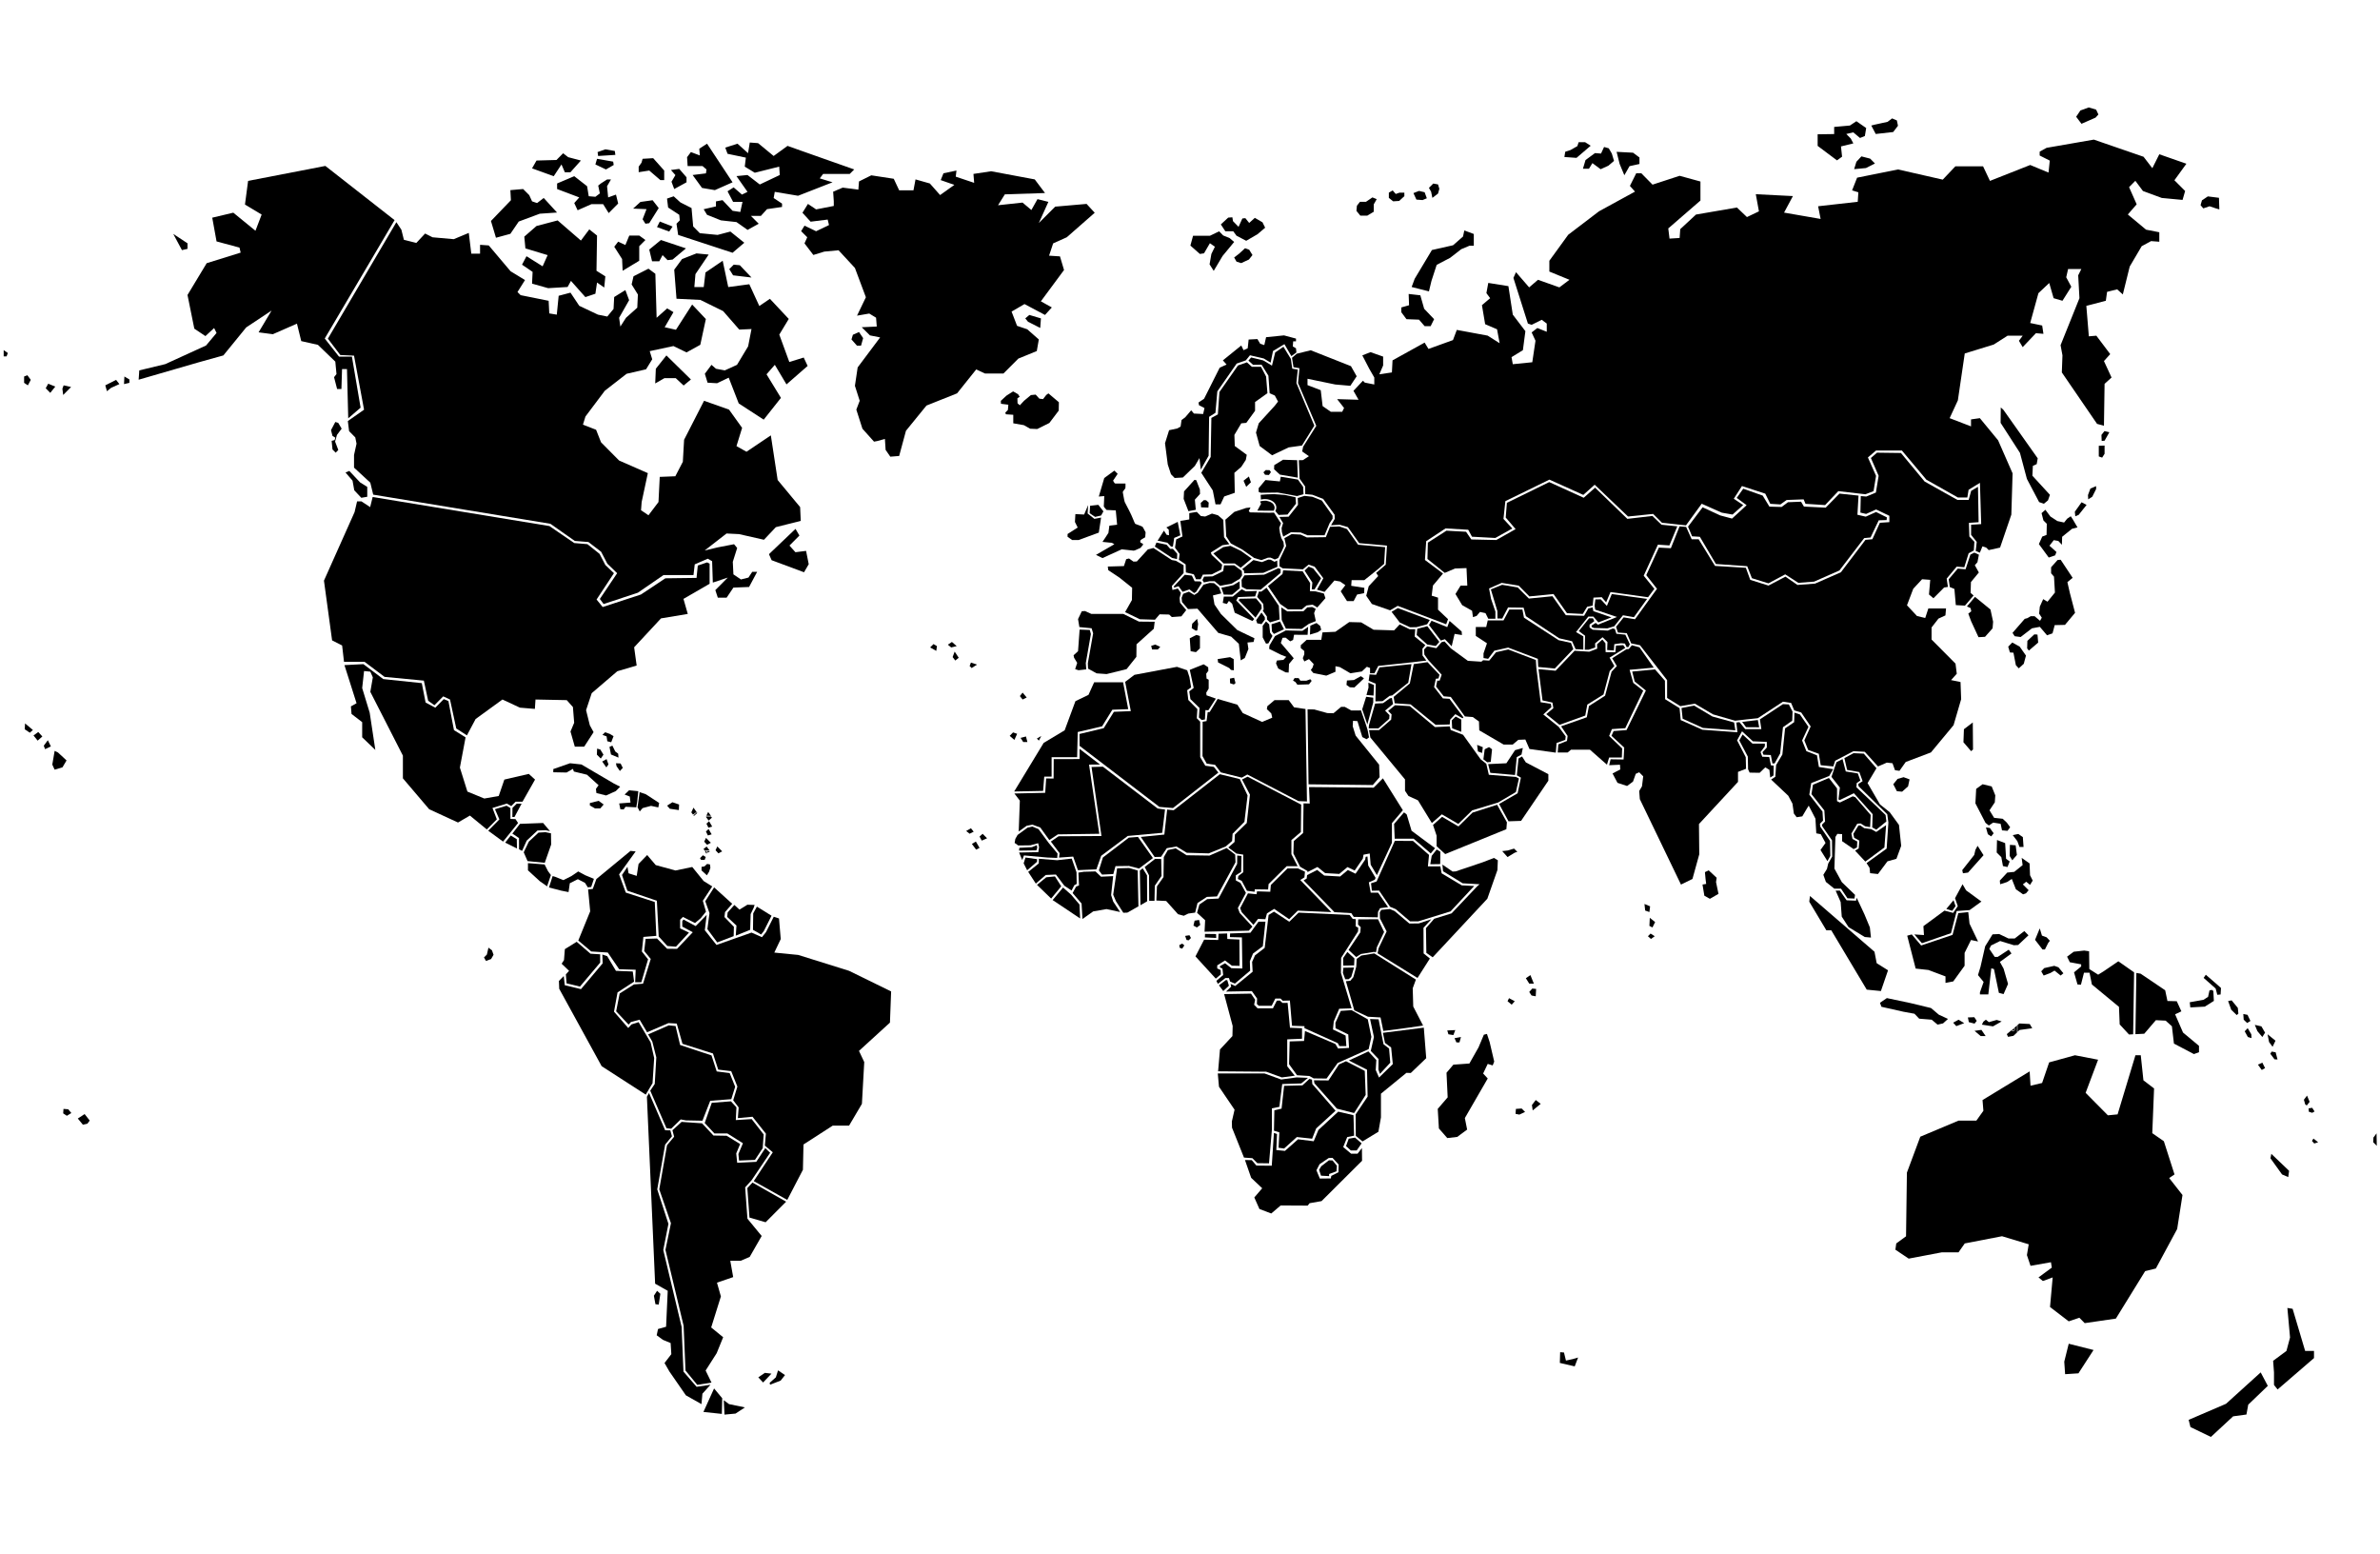 <?xml version="1.0" encoding="UTF-8" standalone="no"?>
<svg
   xmlns:dc="http://purl.org/dc/elements/1.1/"
   xmlns:cc="http://creativecommons.org/ns#"
   xmlns:rdf="http://www.w3.org/1999/02/22-rdf-syntax-ns#"
   xmlns:svg="http://www.w3.org/2000/svg"
   xmlns="http://www.w3.org/2000/svg"
   xmlns:sodipodi="http://sodipodi.sourceforge.net/DTD/sodipodi-0.dtd"
   xmlns:inkscape="http://www.inkscape.org/namespaces/inkscape"
   width="950"
   height="620"
   id="svg2"
   version="1.1"
   inkscape:version="0.48.5 r10040"
   sodipodi:docname="world-001.svg">
  <defs
     id="defs353" />
  <sodipodi:namedview
     pagecolor="#ffffff"
     bordercolor="#666666"
     borderopacity="1"
     objecttolerance="10"
     gridtolerance="10"
     guidetolerance="10"
     inkscape:pageopacity="0"
     inkscape:pageshadow="2"
     inkscape:window-width="1366"
     inkscape:window-height="760"
     id="namedview351"
     showgrid="false"
     inkscape:zoom="1"
     inkscape:cx="789.59118"
     inkscape:cy="190.91545"
     inkscape:window-x="0"
     inkscape:window-y="0"
     inkscape:window-maximized="1"
     inkscape:current-layer="g5"
     inkscape:object-paths="true"
     inkscape:snap-bbox="false"
     inkscape:bbox-nodes="true"
     inkscape:object-nodes="true"
     inkscape:bbox-paths="true"
     inkscape:snap-bbox-edge-midpoints="true"
     inkscape:snap-intersection-paths="true"
     inkscape:snap-smooth-nodes="true"
     inkscape:snap-global="false" />
  <g
     class="layer"
     id="g5">
    <title
       id="title7">Layer 1</title>
    <path
       d="M 722.469,357.562 722.188,359.844 729,371.25 l 1.969,0 14.156,23.688 5.656,0.562 2.844,-8.281 -4.531,-2.844 -0.875,-4.562 -25.75,-22.25 z m 63.188,6.438 -3.969,0.406 -2.312,8.688 -12.531,4.219 -3.75,-4.406 -1.812,0.5 3.375,13.125 5.094,0.562 6.812,2.562 0,2.594 3.094,-0.594 4.531,-6.25 0,-5.125 2.562,-5.156 2.812,0.594 -3.406,-7.125 -0.5,-4.594 z m 28.531,6.5 -1.875,4.562 2.969,3.844 0.969,0 1.281,-2.562 0.688,-0.906 -1.281,-1.375 -1.875,-0.688 -0.875,-2.875 z m -6.156,1.062 -3.844,2.969 -2.469,0 L 798,372.75 l -2.656,0.125 -2.938,4.75 -1.875,8.219 -1,3.281 2.25,2.75 -1.469,4.156 0,0.812 3.344,0 1.188,-10.406 1.062,0.281 1.969,9.5 1.875,0.5 1.781,-4.062 -1.781,-6.125 -1.469,-2.656 4.625,-3.375 -1.094,-1.5 -4.406,2.875 -1.188,0 -2.156,-3.188 0.688,-1.375 3.625,-1.781 5.5,1.688 1.688,-0.094 4.125,-3.875 -1.656,-1.688 z m 23.906,7.781 -4.188,0.469 -2.656,1.969 1.094,2.219 4.531,0.844 0,0.844 -2.844,2.344 1.375,4.844 1.375,0.094 1.219,-4.781 2.219,0 0.938,4.688 10.812,8.938 0.281,7 3.719,4.031 1.656,-0.094 0.375,-24.719 -6.281,-4.406 -5.938,4.031 -2.125,1.312 -3.531,-2.25 -0.094,-7.094 -1.938,-0.281 z M 820,385.438 l -4.031,0.906 -1.188,1.281 0.969,1.688 2.656,-1 1.688,-0.969 2.438,1.969 1.094,-0.906 -1.969,-2.375 L 820,385.438 z m -66.844,12.875 -2.75,1.875 0.594,1.594 8.75,1.969 4.438,0.812 1.875,1.969 5,0.406 2.344,1.969 2.188,-0.5 1.969,-1.781 -3.656,-1.688 -3.125,-2.656 -8.156,-1.969 -9.469,-2 z m 34.906,7.625 -2.562,0.094 0.375,1.875 2.281,0.594 0.875,-1.094 -0.969,-1.469 z m -6.281,1 -2.156,1.188 1.25,1.375 3.156,-1.188 -2.25,-1.375 z m 10.906,0 -1,0.781 -0.594,1.188 4.438,0.688 3.438,-1.969 -1.969,-0.594 -3.125,0.875 -1.188,-0.969 z m 12.438,2.312 -1.062,0.906 c 0.119,0.144 0.188,0.323 0.188,0.531 0,0.449 -0.336,0.812 -0.75,0.812 -0.256,0 -0.458,-0.163 -0.594,-0.375 l -1.875,1.562 0.5,1.094 2.156,-0.406 1.438,-1.344 0,-2.781 z m -14.219,1.75 -2.75,0.375 2.469,2.094 1.969,0 L 790.906,411 z"
       id="indonesia"
       inkscape:connector-curvature="0" />
    <path
       d="M 852.75 388.281 L 852.375 412.719 L 855.906 412.531 L 860.531 407.125 L 864.438 407.312 L 866.938 409.562 L 867.75 416.469 L 875.719 420.656 L 877.75 419.906 L 877.75 417.375 L 871.375 412.062 L 868.219 404.781 L 870.719 403.594 L 868.875 399.562 L 865.156 399.469 L 864.25 395.188 L 854.438 388.562 L 852.75 388.281 z M 880.469 389 L 879.594 390.25 L 884.406 394.5 L 885.062 397 L 886.375 396.875 L 886.531 394.281 L 885.062 392.969 L 880.469 389 z M 882.875 395.031 L 881.938 395.25 L 881.375 397.812 L 879.531 399 L 874.062 399.969 L 874.281 402.031 L 880.062 401.719 L 883.688 399.438 L 883.469 395.469 L 882.875 395.031 z M 890.781 399.219 L 889.375 399.5 L 890.625 402.969 L 892.812 405.094 L 893.469 404.5 L 893.25 402.219 L 890.781 399.219 z "
       id="papua new guinea" />
    <path
       id="mexico"
       d="m 137.49,265.43 4.83,15.21 -2.25,1.26 0.25,3.02 4.25,3.27 0,6.05 5.25,5.04 -2.25,-14.86 -3,-9.83 0.75,-6.8 2.5,0.25 1,2.27 -1,5.79 13,25.44 0,9.07 10.5,12.34 11.5,5.29 4.75,-2.77 6.75,5.54 4,-4.03 -1.75,-4.54 5.75,-1.76 1.75,1.01 1.75,-1.76 2.75,0 5,-8.82 -2.5,-2.27 -9.75,2.27 -2.25,6.55 -5.75,1.01 -6.75,-2.77 -3,-9.57 2.27,-12.07 -4.64,-2.89 -2.21,-11.59 -1.85,-0.79 -3.38,3.43 -3.88,-2.07 -1.52,-7.73 -15.37,-1.61 -7.94,-5.97 -7.56,0.39 0,0 0,2e-5 0,10e-6 z"
       inkscape:connector-curvature="0" />
    <path
       d="m 512.156,183.469 -3.531,2.156 -0.062,1.625 2.312,2.156 7.156,1.219 -0.25,-6.969 -5.625,-0.188 z m -6.938,4.125 -0.906,0.906 0.656,0.969 1.531,0.094 0.812,-1.156 -0.562,-0.781 -1.531,-0.031 z"
       id="estonia"
       inkscape:connector-curvature="0" />
    <path
       id="algeria"
       d="m 473.88,267.49 -4.08,-1.37 -16.98,3.19 -3.7,2.81 2.26,11.67 -6.75,0.27 -4.06,6.53 -9.67,2.32 0.03,4.75 31.85,24.35 5.43,0.46 18.11,-14.15 -1.81,-2.28 -3.4,-0.46 -2.04,-3.42 0,-14.15 -1.36,-1.37 0.23,-3.65 -3.62,-3.65 -0.45,-3.88 1.58,-1.14 -0.68,-4.11 -0.89,-2.72 0,0 z"
       inkscape:connector-curvature="0" />
    <path
       id="morocco"
       d="m 448.29,272.28 -11.55,0 -2.26,5.02 -5.21,2.51 -4.3,11.64 -8.38,5.02 -11.77,19.39 11.55,-0.23 0.45,-5.7 2.94,0 0,-7.76 10.19,0 0.23,-10.04 9.74,-2.28 4.08,-6.62 6.34,-0.23 -2.05,-10.72 0,0 0,1e-5 0,2e-5 z"
       inkscape:connector-curvature="0" />
    <path
       id="mauritania"
       d="m 404.9,316.66 2.18,2.85 -0.45,12.32 3.17,-2.28 2.26,-0.46 3.17,1.14 3.62,5.02 3.4,-2.28 16.53,-0.23 -4.08,-27.61 4.38,-0.02 -8.16,-6.25 0.01,4.06 -10.33,0.01 -0.05,7.75 -2.97,-0.01 -0.38,5.72 -12.3,0.27 0,0 z"
       inkscape:connector-curvature="0" />
    <path
       d="M 412.031 329.844 L 410.125 330.312 L 406.188 333.188 L 405.281 334.781 L 405 336.375 L 406.438 337.406 L 411.281 337.344 L 414.406 336.5 L 414.75 338.031 L 414.469 340.062 L 406.781 340.219 L 408.031 343.219 L 408.719 341.375 L 418.062 342.219 L 422 342.375 L 422.125 340.625 L 418.531 336.312 L 414.531 330.875 L 412.031 329.844 z "
       id="senegal" />
    <path
       id="gambia"
       d="m 406.89,338.34 -0.13,1.11 6.92,-0.1 0.35,-1.03 -0.15,-1.04 -1.99,0.81 -5,0.25 0,0 z"
       inkscape:connector-curvature="0" />
    <path
       id="guinea-bissau"
       d="m 408.6,344.53 1.4,2.77 3.93,-3.38 0.04,-1.04 -4.63,-0.67 -0.74,2.32 0,0 z"
       inkscape:connector-curvature="0" />
    <path
       id="guinea"
       d="m 410.42,347.94 3.04,4.68 3.96,-3.44 4.06,-0.18 3.38,4.49 2.87,1.89 1.08,-2.1 0.96,-0.54 -0.07,-4.62 -1.91,-5.48 -5.86,0.65 -7.25,-0.58 -0.04,1.86 -4.22,3.37 0,0 z"
       inkscape:connector-curvature="0" />
    <path
       id="sierra leone"
       d="m 413.93,353.13 5.65,5.46 4.03,-4.89 -2.52,-3.95 -3.47,0.35 -3.69,3.03 0,0 z"
       inkscape:connector-curvature="0" />
    <path
       id="liberia"
       d="m 420.17,359.19 10.98,7.34 -0.26,-5.56 -3.32,-3.91 -3.24,-2.87 -4.16,5 0,0 z"
       inkscape:connector-curvature="0" />
    <path
       id="ivory_coast"
       d="m 432.07,366.75 4.28,-3.03 5.32,-0.93 5.43,1.17 -2.77,-4.19 -0.81,-2.56 0.81,-7.57 -4.85,0.23 -2.2,-2.1 -4.62,0.12 -2.2,0.35 0.23,5.12 -1.16,0.47 -1.39,2.56 3.58,4.19 0.35,6.17 0,0 z"
       inkscape:label="#ivory coast"
       inkscape:connector-curvature="0" />
    <path
       id="mali"
       d="m 419.46,335.84 3.08,-2.11 17.12,-0.1 -3.96,-27.54 4.52,-0.13 21.87,16.69 2.94,0.42 -1.11,9.28 -13.75,1.25 -10.61,7.92 -1.93,5.42 -7.37,0.31 -1.88,-5.41 -5.65,0.4 0.22,-1.77 -3.49,-4.63 0,0 z"
       inkscape:connector-curvature="0" />
    <path
       id="burkina_faso"
       d="m 450.59,334.28 3.64,-0.29 5.97,8.44 -5.54,4.18 -4.01,-1.03 -5.39,0.07 -0.87,3.16 -4.52,0.22 -1.24,-1.69 1.6,-5.14 10.36,-7.92 0,0 z"
       inkscape:label="#burkina faso"
       inkscape:connector-curvature="0" />
    <path
       id="niger"
       d="m 460.89,342 2.55,-0.06 2.3,-3.45 3.86,-0.69 4.11,2.51 8.77,0.25 6.78,-2.76 2.55,-2.19 0.19,-2.88 4.73,-4.77 1.25,-10.53 -3.11,-6.52 -7.96,-1.94 -18.42,14.36 -2.61,-0.25 -1.12,9.97 -9.4,0.94 5.53,8.01 0,0 0,0 -3e-5,0 z"
       inkscape:connector-curvature="0"
       style="fill:#000000" />
    <path
       id="ghana"
       d="m 444.34,357.05 1.12,2.63 2.92,4.58 1.62,-0.06 4.42,-2.51 -0.31,-14.29 -3.42,-1 -4.79,0.13 -1.56,10.52 0,0 z"
       inkscape:connector-curvature="0" />
    <path
       id="togo"
       d="m 455.22,361.25 2.68,-1.57 -0.06,-10.35 -1.74,-2.82 -1.12,0.94 0.24,13.8 0,0 z"
       inkscape:connector-curvature="0" />
    <path
       id="benin"
       d="m 458.71,359.49 2.12,0 0.12,-6.02 2.68,-3.89 -0.12,-6.77 -2.43,-0.06 -4.17,3.26 1.74,3.32 0.06,10.16 0,0 z"
       inkscape:connector-curvature="0" />
    <path
       id="nigeria"
       d="m 461.57,359.37 3.92,0.19 4.73,5.27 2.3,0.63 1.8,-0.88 2.74,-0.38 0.93,-3.82 3.73,-2.45 4.04,-0.19 7.4,-13.61 -0.12,-3.07 -3.42,-2.63 -6.84,3.01 -9.15,-0.13 -4.36,-2.76 -3.11,0.69 -1.62,2.82 -0.12,7.96 -2.61,3.7 -0.24,5.65 0,0 3e-5,0 3e-5,0 z"
       inkscape:connector-curvature="0" />
    <path
       id="tunisia"
       d="m 474.91,267.33 5.53,-2.23 1.82,1.18 0.07,1.44 -0.85,1.11 0.13,1.97 0.85,0.46 0,3.54 -0.98,1.64 0.13,1.05 3.71,1.31 -2.99,4.65 -1.17,-0.07 -0.2,3.74 -1.3,0.2 -1.11,-0.98 0.26,-3.8 -3.64,-3.54 -0.46,-3.08 1.76,-1.38 -1.56,-7.21 0,0 z"
       inkscape:connector-curvature="0" />
    <path
       id="libya"
       d="m 480.05,288.03 1.56,-0.26 0.46,-3.6 0.78,0 3.19,-5.24 7.87,2.29 2.15,3.34 7.74,3.54 4.03,-1.7 -0.39,-1.7 -1.76,-1.7 0.2,-1.18 2.86,-2.42 5.66,0 2.15,2.88 4.55,0.66 0.59,36.89 -3.38,-0.13 -20.42,-10.62 -2.21,1.25 -8.39,-2.1 -2.28,-3.01 -3.32,-0.46 -1.69,-3.01 0.05,-13.72 0,0 -3e-5,1e-5 -3e-5,2e-5 z"
       inkscape:connector-curvature="0" />
    <path
       id="egypt"
       d="m 521.93,283.06 2.67,0.07 5.2,1.44 2.47,0.07 3.06,-2.56 1.43,0 2.6,1.44 3.29,0 0.59,-0.04 2.08,5.98 0.59,1.93 0.55,2.89 -0.98,0.72 -1.69,-0.85 -1.95,-6.36 -1.76,-0.13 -0.13,2.16 1.17,3.74 9.37,11.6 0.2,4.98 -2.73,3.15 -25.64,-0.29 -0.39,-29.94 0,0 0,2e-5 0,10e-6 z"
       inkscape:connector-curvature="0" />
    <path
       id="chad"
       d="m 492.79,336 0.13,-2.95 4.74,-4.61 1.27,-11.32 -3.16,-6.04 2.21,-1.13 21.4,11.15 -0.13,10.94 -3.77,3.21 0,5.64 2.47,4.78 -4.36,0 -7.22,7.14 -0.19,2.16 -5.33,-0.07 -0.07,0.98 -3.04,-0.4 -2.08,-3.93 -1.56,-0.77 0.2,-1.2 1.96,-1.5 0,-7.02 -2.71,-0.42 -3.27,-2.43 2.51,-2.21 0,0 0,0 3e-5,0 3e-5,0 z"
       inkscape:connector-curvature="0" />
    <path
       d="m 549.084,350.34 -2.943,-4.943 -0.309,-3.596 -0.707,0.135 -0.191,1.107 -3.857,5.635 -3.078,-1.469 -3.07,2.572 -6.352,-0.365 -2.811,-2.246 -4.033,2.064 -0.152,1.375 -1.23,0.74 12.32,12.68 6.711,0.381 0.979,1.49 9.602,0.17 0.078,-2.15 0.82,-1.49 3.201,-0.41 -3.99,-5.789 -2.939,0 -0.75,-4.111 2.359,-1.039 0.344,-0.74 0,-4e-5 0,-3e-5 z"
       id="south_sudan"
       inkscape:connector-curvature="0" />
    <path
       d="m 552,310.609 -3.689,3.721 -25.801,-0.23 0.279,6.57 -2.459,-0.07 -0.18,11.83 -3.73,3.211 -0.15,4.939 2.691,5.311 2.949,1.74 -0.045,0.414 4.02,-2.059 3.066,2.449 5.639,0.324 3.258,-2.729 2.887,1.375 3.25,-4.748 0.273,-1.576 2.477,-0.471 0.385,4.471 2.477,4.16 6.004,-12.912 0,-7.85 4.361,-5.141 L 552,310.609 z"
       id="sudan"
       inkscape:connector-curvature="0" />
    <path
       id="cameroon"
       d="m 477.82,364.28 3.22,2.96 -0.23,4.58 17.66,-0.41 1.44,-1.62 -5.06,-5.45 -0.75,-1.97 3.22,-6.03 -2.19,-4 -1.84,-0.99 0,-2.03 2.13,-1.39 0.12,-6.32 -1.69,-0.19 -0.03,3.32 -7.42,13.85 -4.54,0.23 -3.11,2.14 -0.93,3.32 0,0 z"
       inkscape:connector-curvature="0" />
    <path
       id="eritrea"
       d="m 556.71,334.7 -0.25,-5.89 3.96,-4.62 1.07,0.82 1.95,6.52 9.36,6.97 -1.7,2.09 -6.85,-5.89 -7.54,0 0,0 z"
       inkscape:connector-curvature="0" />
    <path
       id="djibouti"
       d="m 571.48,341.54 -0.57,3.36 3.96,-0.06 0.06,-4.94 -1.45,-0.89 -2,2.53 0,0 z"
       inkscape:connector-curvature="0" />
    <path
       id="ethiopia"
       d="M 549.49,351.76 556.77,335.56 564,335.6 l 6.41,5.57 -0.45,4.59 4.97,0 0.51,2.76 8.04,4.81 4.96,0.25 -9.43,10.13 L 566.06,367.7 l -3.21,0 -5.72,-4.88 -2.26,-0.95 -4.38,-6.45 -2.89,0.04 -0.34,-2.96 2.23,-0.74 0,0 0,-3e-5 0,-3e-5 z"
       inkscape:connector-curvature="0" />
    <path
       d="m 596.344,342.375 -4.375,1.688 -10.938,3.688 -1.219,0.062 -4.062,-2.781 0.25,2.656 7.844,4.812 6.75,0.375 -0.969,0.844 -10.219,10.781 -6.938,2.156 -3.281,3.75 0.156,9.875 2.531,1.75 21.812,-23.375 4.031,-11.469 0.156,-3.875 -1.531,-0.938 z"
       id="somalia"
       inkscape:connector-curvature="0" />
    <path
       d="M 597.594 321.156 L 587.781 324.281 L 582.156 329.812 L 575.625 325.969 L 572 329.219 L 573.438 333.5 L 573.438 337.688 L 576.875 340.844 L 601.281 330.906 L 601.5 328.156 L 597.594 321.156 z M 604.344 338.656 L 601.812 339.406 L 599.625 339.656 L 601.75 342.031 L 604.625 340.281 L 605.656 339.938 L 604.344 338.656 z "
       id="yemen" />
    <path
       id="central_african_republic"
       d="m 495.66,364.05 4.66,5.04 1.84,-2.38 2.93,0.12 0.63,-2.32 2.88,-1.8 5.98,4.12 3.45,-3.42 13.39,0.59 L 519,351.18 l 1.67,-1.04 0.23,-2.26 -2.82,-1.33 -4.14,0 -6.67,6.61 -0.23,2.72 -5.29,-0.17 -0.17,1.16 -3.45,-0.35 -3.11,5.91 0.64,1.62 0,0 3e-5,0 3e-5,0 z"
       inkscape:label="#central african republic"
       inkscape:connector-curvature="0" />
    <path
       d="M 474.781 373.219 L 473.062 373.5 L 473.625 375.125 L 474.5 375.25 L 475.375 374.312 L 474.781 373.219 z M 471.875 376.562 L 470.75 377.156 L 470.844 378.188 L 471.875 378.594 L 472.75 377.281 L 471.875 376.562 z "
       id="sao_tome_and_principe"
       inkscape:label="#sao tome and principe" />
    <path
       d="M 478.625 367.125 L 476.844 367.406 L 476.375 369.375 L 477.75 370.125 L 479.094 369.125 L 478.625 367.125 z M 481 372.688 L 480.938 374.094 L 485.469 374.312 L 485.406 372.75 L 481 372.688 z "
       id="equatorial_guinea"
       inkscape:label="#equatorial guinea" />
    <path
       id="gabon"
       d="m 486.39,372.63 -0.12,2.49 L 480.63,375 l -3.45,6.67 8.11,8.87 2.01,-1.68 -0.06,-1.74 -1.38,-0.64 0,-1.22 3.11,-1.97 2.76,2.09 3.05,0.06 -0.06,-10.49 -4.83,-0.23 -0.06,-2.2 -3.44,0.11 0,0 z"
       inkscape:connector-curvature="0"
       style="fill:#000000" />
    <path
       id="congo"
       d="m 491,372.52 -0.06,1.45 4.78,0.12 0.17,12.41 -4.37,-0.12 -2.53,-1.97 -1.96,1.1 -0.09,0.55 1.01,0.49 0.29,2.55 -2.7,2.32 0.58,1.22 2.99,-2.32 1.44,0 0.46,1.39 1.9,0.81 6.1,-5.16 -0.12,-3.77 1.27,-3.07 3.91,-2.9 1.05,-9.81 -2.78,0.01 -3.22,4.41 -8.12,0.29 0,0 3e-5,0 3e-5,0 z"
       inkscape:connector-curvature="0" />
    <path
       d="M 489.312 391.125 L 486.562 393.219 L 488.281 395.5 L 490.531 393.375 L 489.875 391.156 L 489.312 391.125 z M 499.344 396.531 L 488.625 396.719 L 492.031 409.438 L 491.938 413.469 L 486.969 418.812 L 486.219 427.531 L 505.406 427.688 L 511.656 429.969 L 516.812 429.281 L 513.812 425.531 L 513.812 414.781 L 519.719 414.531 L 519.719 410.344 L 514.906 410.156 L 513.969 400.219 L 511.938 400.25 L 510.844 399.281 L 509.656 399.344 L 508.094 402.406 L 502 402.406 L 500.594 400.969 L 501 398.969 L 499.344 396.531 z "
       id="angola" />
    <path
       id="the_democratic_republic_of_the_congo"
       d="m 489.38,395.71 10.31,-0.18 2.09,2.97 -0.08,2.19 0.77,0.7 5.12,0 1.47,-2.89 2.09,0 0.85,0.86 2.87,-0.08 0.85,10.08 4.96,0.16 0,0.78 13.33,6.01 0.62,1.17 2.79,0 -0.31,-4.22 -5.04,-2.42 0.31,-3.2 2.17,-5.08 4.96,-0.16 -4.26,-14.14 0.08,-6.01 6.74,-10.54 0.08,-1.48 -1.01,-0.55 0.04,-2.86 -1.23,-0.11 -1.24,-1.58 -20.35,-0.92 -3.73,3.63 -6.11,-4.02 -2.15,1.32 -1.56,13.13 -3.86,2.98 -1.16,2.64 0.21,3.91 -6.96,5.69 -1.85,-0.84 0.25,1.09 -2.06,1.97 0,0 -3e-5,3e-5 -3e-5,3e-5 z"
       inkscape:label="#the democratic republic of the congo"
       inkscape:connector-curvature="0" />
    <path
       id="rwanda"
       d="m 537.82,379.9 2.81,2.59 -0.12,2.77 -4.36,0.09 0,-3.06 1.67,-2.39 0,0 z"
       inkscape:connector-curvature="0" />
    <path
       id="burundi"
       d="m 536.21,386.21 4.27,-0.09 -1.11,3.74 -1.08,0.94 -1.32,0 -0.94,-2.53 0.18,-2.06 0,0 z"
       inkscape:connector-curvature="0" />
    <path
       id="uganda"
       d="m 538.3,379.09 3.03,2.84 1.9,-1.21 5.14,-0.84 0.88,0.09 0.33,-1.95 2.9,-6.1 -2.44,-5.08 -7.91,0.05 -0.05,2.09 1.06,1.02 -0.16,2.09 -4.68,7 0,0 z"
       inkscape:connector-curvature="0" />
    <path
       id="kenya"
       d="m 550.83,366.52 2.66,5.19 -3.19,6.69 -0.42,2.03 15.93,9.85 4.94,-7.76 -2.5,-2.03 -0.05,-10.22 3.13,-3.42 -4.99,1.66 -3.77,0.05 -5.9,-4.98 -1.86,-0.8 -3.45,0.32 -0.61,1.02 0.08,2.4 0,0 z"
       inkscape:connector-curvature="0" />
    <path
       id="tanzania"
       d="m 568.04,409.28 -3.93,-7.6 -0.21,-7.28 1.27,-3.48 -16.62,-10.44 -5.21,0.86 -1.81,1.34 -0.16,3.05 -1.17,4.23 -1.22,1.45 -1.75,0.16 3.35,11.61 5.47,2.57 5.007,0.287 1.104,5.383 c 8.549,-0.997 12.763,-1.758 15.879,-2.14 z"
       inkscape:connector-curvature="0"
       sodipodi:nodetypes="cccccccccccccccc" />
    <path
       id="zambia"
       d="m 514.55,424.7 3.17,4.4 4.91,0.3 1.74,0.96 5.14,0.06 4.43,-6.21 12.38,-5.54 1.08,-4.88 -1.44,-6.99 L 539.5,403.12 l -4.31,0.3 -2.15,4.76 0.06,2.17 5.08,2.47 0.3,5.37 -4.37,0.24 -1.08,-1.81 -12.14,-5.18 -0.36,3.98 -5.74,0.18 -0.24,9.1 0,0 z"
       inkscape:connector-curvature="0" />
    <path
       id="malawi"
       d="m 547.16,419.4 3.11,3.25 -0.06,4.16 0.6,1.75 4.13,-4.46 -0.48,-5.67 -2.21,-1.69 -1.97,-9.95 -3.41,-0.12 1.55,7.17 -1.26,5.56 0,0 z"
       inkscape:connector-curvature="0" />
    <path
       id="mozambique"
       d="m 541.17,453.28 2.69,2.23 6.34,-3.86 1.02,-5.73 0,-9.46 10.17,-8.32 1.74,0.06 6.16,-5.91 -0.96,-12.18 -16.33,2.06 0.834,4.034 2.456,1.816 0.66,6.63 -5.5,5.37 -1.32,-3.01 0.24,-3.98 -3.17,-3.44 -7.78,3.62 7.24,3.68 0.24,10.73 -4.79,7.11 0.06,8.55 z"
       inkscape:connector-curvature="0"
       sodipodi:nodetypes="ccccccccccccccccccccccc" />
    <path
       id="zimbabwe"
       d="m 524.66,432.3 8.97,10.13 6.88,1.75 4.61,-7.23 -0.36,-9.58 -7.48,-3.86 -2.81,1.27 -4.19,6.39 -5.8,-0.06 0.18,1.19 0,0 0,3e-5 0,3e-5 z"
       inkscape:connector-curvature="0" />
    <path
       id="namibia"
       d="m 496.55,461.96 3.35,0.24 1.97,1.99 4.67,0.06 1.14,-13.26 0,-8.68 2.99,-0.6 1.14,-9.1 7.6,-0.24 2.69,-2.23 -4.55,-0.18 -6.16,0.84 -6.64,-2.41 -18.66,0 0.48,5.3 6.22,9.16 -1.08,4.7 0.06,2.47 4.78,11.94 0,0 z"
       inkscape:connector-curvature="0" />
    <path
       id="botswana"
       d="m 508.51,451.23 2.15,0.66 -0.3,6.15 2.21,0.3 5.08,-4.58 6.1,0.66 1.62,-4.1 7.72,-7.05 -9.27,-10.67 -0.12,-1.75 -1.02,-0.3 -2.81,2.59 -7.3,0.18 -1.02,9.1 -2.87,0.66 -0.17,8.15 0,0 0,3e-5 0,3e-5 z"
       inkscape:connector-curvature="0" />
    <path
       id="swaziland"
       d="m 540.87,454 -2.51,0.42 -1.08,2.95 1.92,1.75 2.33,0 L 543.5,456.29 540.87,454 l 0,0 z"
       inkscape:connector-curvature="0" />
    <path
       id="lesotho"
       d="m 527.41,465.39 3.05,-2.35 1.44,0.06 1.74,2.17 -0.18,2.17 -2.93,1.08 0,0.84 -3.23,-0.18 -0.78,-2.35 0.89,-1.44 0,0 z"
       inkscape:connector-curvature="0" />
    <path
       id="south africa"
       d="m 534.16,443.63 -7.9,7.3 -1.88,4.51 -6.26,-0.78 -5.21,4.63 -3.46,-0.34 0.28,-6.4 -1.23,-0.43 -0.86,13.09 -6.14,-0.06 -1.85,-2.18 -2.71,-0.03 2.47,7.09 4.41,4.17 -3.15,3.67 2.04,4.6 4.72,1.8 3.76,-3.2 10.77,0.06 0.77,-0.96 4.78,-0.84 16.17,-16.1 -0.06,-5.07 -1.73,2.24 -2.59,0 -3.15,-2.64 1.6,-3.98 2.75,-0.56 -0.25,-8.18 -6.09,-1.41 0,0 z m -3.79,18.5 1.51,-0.06 2.45,2.66 -0.07,3.08 -2.87,1.45 -0.18,1.02 -4.38,0.05 -1.37,-3.3 1.25,-2.42 3.66,-2.48 0,0 z"
       inkscape:connector-curvature="0" />
    <path
       d="M 381.781 68.062 L 376.594 69.156 L 375.5 71.875 L 380.938 73.781 L 375.25 77.844 L 371.156 73.219 L 365.438 71.594 L 364.625 75.938 L 358.906 75.938 L 356.75 71.344 L 347.781 69.969 L 342.875 72.406 L 342.625 75.688 L 336.375 74.875 L 332.562 76.5 L 332.812 80.312 L 332.812 82.188 L 325.75 83.562 L 322.5 81.375 L 320.312 84.906 L 323.562 88.469 L 330.375 87.625 L 330.906 89.812 L 325.75 92.281 L 321.125 90.062 L 319.781 92.25 L 322.219 94.688 L 321.125 97.125 L 324.656 101.75 L 329.031 100.406 L 334.719 99.875 L 341.25 106.938 L 345.625 118.625 L 342.094 125.969 L 346.969 125.125 L 349.688 126.781 L 349.969 130.312 L 343.969 130.594 L 347.25 133.844 L 351.312 134.656 L 342.344 146.625 L 341.25 153.969 L 343.156 159.938 L 341.812 163.469 L 344.25 171.094 L 348.875 176.25 L 350.219 176 L 353.219 175.156 L 353.5 179.531 L 355.375 182.25 L 358.906 181.969 L 361.625 171.906 L 369.812 161.844 L 382.031 156.969 L 389.656 147.438 L 393.188 149.062 L 400.531 149.062 L 406.5 143.094 L 413.844 140.094 L 414.656 135.469 L 410.031 131.406 L 405.969 130.031 L 403.781 124.344 L 408.938 121.344 L 417.125 125.688 L 419.844 122.688 L 415.469 120.25 L 424.719 107.75 L 423.094 102.312 L 418.75 102.031 L 420.375 97.125 L 425.812 94.688 L 436.969 84.906 L 433.719 81.375 L 421.188 82.469 L 414.656 89 L 418.469 80.562 L 414.125 79.469 L 411.688 83.812 L 408.156 80.844 L 398.375 81.906 L 401.094 77.562 L 417.125 77.031 L 413.031 71.594 L 395.625 68.344 L 388.562 69.406 L 388.844 72.969 L 381.5 70.5 L 381.781 68.062 z M 410.875 125.688 L 409.25 127.062 L 410.344 128.406 L 415.219 130.875 L 415.5 127.062 L 410.875 125.688 z M 342.875 132.5 L 340.438 133.594 L 339.875 135.469 L 342.062 137.938 L 343.688 137.938 L 344.531 134.938 L 342.875 132.5 z M 476.781 191.5 L 472.625 196.094 L 472.469 199.094 L 474.375 204 L 477.312 203.438 L 476.938 199.406 L 479 197.125 L 478.938 195.344 L 477.5 191.625 L 476.781 191.5 z M 480.5 199.594 L 479.281 200.719 L 479.438 202.469 L 482.344 202.562 L 482.469 200.562 L 481.438 199.625 L 480.5 199.594 z "
       id="denmark" />
    <path
       d="m 828.25,421.125 -10.312,2.844 -2.812,8.219 -4.625,1.094 -0.344,-5.719 -18.812,11.438 0.344,4.281 -2.812,3.938 -7.125,0 -15.25,6.406 -5.344,14.344 -0.344,25.406 -3.906,2.844 -0.344,2.5 5.312,3.562 13.156,-2.5 6.719,0 2.5,-3.562 14.875,-2.875 10.656,3.219 -0.719,4.312 1.438,4.281 8.156,-1.438 0.344,2.156 -5.312,3.906 1.75,1.438 3.906,-1.438 -1.062,11.812 7.469,5.719 4.25,-1.438 2.125,2.156 12.438,-1.812 11.688,-18.938 4.281,-1.062 8.5,-15.75 2.125,-13.562 -5.312,-6.781 2.125,-1.438 -4.25,-13.25 -4.625,-3.219 0.719,-17.844 -4.25,-3.25 -1.062,-10 -2.125,0 -7.125,23.594 -3.875,0.375 L 832.5,436.125 837.469,422.906 828.25,421.125 z m -2.5,115.125 -1.781,7.156 0.344,5 5.312,-0.344 6.031,-9.312 -9.906,-2.5 z"
       id="australia"
       inkscape:connector-curvature="0" />
    <path
       d="m 913.031,521.969 1.062,11.781 -1.438,5.375 -5.312,3.938 0.344,4.625 0,5 1.438,1.812 14.531,-12.531 0,-2.844 -3.531,0 -5,-16.812 -2.094,-0.344 z M 902.375,547.688 888.531,560.219 873.625,566.625 l 0.719,2.875 8.156,3.938 8.875,-8.219 5.312,-0.719 0.719,-3.938 7.812,-7.5 -2.844,-5.375 z"
       id="new_zealand"
       inkscape:label="#new zealand"
       inkscape:connector-curvature="0" />
    <path
       d="M 460.406 218.688 L 458.188 219.25 L 453.781 224.062 L 452.438 224.125 L 450.656 222.875 L 449.531 223.156 L 448.625 225.906 L 442.188 226.094 L 442.375 227.531 L 446.781 230.469 L 451.906 234.562 L 451.812 239.469 L 449.094 244.281 L 455 247.125 L 461.031 247.312 L 462.875 245.156 L 466.688 245.25 L 467.75 246.25 L 471.562 245.969 L 473.5 243.469 L 471.031 240.531 L 470.844 238.656 L 471.375 236.625 L 470.125 234.844 L 468 235.438 L 467.75 233.844 L 472.438 228.688 L 472.438 225.562 L 469.344 223.781 L 467.75 223.5 L 460.406 218.688 z M 477.844 246.969 L 475.875 248.906 L 475.688 250.688 L 477.281 251.688 L 477.906 251.594 L 478.25 249 L 477.844 246.969 z M 282.844 330.844 L 281.781 331.812 L 282.562 333.406 L 284.062 332.969 L 282.844 330.844 z M 302.125 361.812 L 300.656 364.5 L 300.562 371.062 L 303.812 372.938 L 304.906 371.531 L 307.969 365.438 L 302.125 361.812 z M 583.156 413.844 L 580.594 414.312 L 581.344 416 L 582.562 416 L 583.156 413.844 z M 607.375 442.375 L 605.094 442.531 L 604.938 444.5 L 606.469 444.812 L 608.75 443.75 L 607.375 442.375 z M 25.344 442.531 L 25.219 444.312 L 26.688 445.281 L 28.469 444.188 L 27.25 442.688 L 25.344 442.531 z M 33.781 444.594 L 31.062 446.375 L 33.094 448.844 L 34.875 448.438 L 35.812 447.188 L 33.781 444.594 z M 906.625 460.469 L 906.281 462.25 L 910.906 468.688 L 913.375 469.75 L 913.719 467.25 L 906.625 460.469 z M 622.75 539.625 L 622.625 543.906 L 628.562 545.281 L 629.906 541.75 L 627.781 542.375 L 625.062 542.969 L 624.281 539.75 L 622.75 539.625 z "
       id="france" />
    <path
       d="m 783.375,352.875 -3,5.562 1.094,3.188 -1.844,2.688 -3.469,-0.906 -8.406,6.188 0.219,3.562 -3.844,-0.25 3.031,3.5 11.594,-4 2.281,-8.844 5.156,-0.375 4.719,-3.406 -6.125,-4.469 -1.406,-2.438 z m -49,2.531 -1.656,0.031 2,4.531 0.438,5.844 2.719,4.188 6.469,3.938 2.469,0.219 -0.438,-4.062 -2.156,-5.188 -3.094,-6.625 -0.281,1.156 -3.75,-0.156 -2.719,-3.875 z"
       id="malaysia"
       inkscape:connector-curvature="0" />
    <path
       id="brunei"
       d="m 779.77,359.25 -2.88,3.49 2.36,0.74 1.33,-1.86 -0.81,-2.37 0,0 z"
       inkscape:connector-curvature="0" />
    <path
       d="m 806.062,408.438 -0.75,0.625 0,2.75 0.844,-0.781 5.031,-0.688 -1,-1.688 z m -2.156,1.906 -0.842,0.735 c 0.18,0.168 0.122,0.178 0.373,0.226 0.348,0.066 0.631,-0.248 0.609,-0.531 -0.016,-0.207 -0.021,-0.287 -0.14,-0.43 z"
       id="east_timor"
       inkscape:label="#east timor"
       inkscape:connector-curvature="0"
       sodipodi:nodetypes="cccccccccssc" />
    <path
       d="M 895.438 404.656 L 895.594 406.938 L 896.969 408.25 L 898.281 407.438 L 897.125 405 L 895.438 404.656 z M 900.031 409 L 901.062 411.5 L 903.031 413.844 L 904.125 412.094 L 902.656 409.594 L 900.031 409 z M 897.188 410.312 L 896 411.562 L 897.25 413.844 L 898.719 414.281 L 898.625 412.75 L 897.188 410.312 z M 905.125 412.75 L 905.719 415.844 L 907.125 417.75 L 908.281 415.312 L 905.125 412.75 z M 906.75 419.656 L 906.219 420.531 L 907.906 422.75 L 909.094 422.812 L 908.344 419.938 L 906.75 419.656 z M 903.031 424.062 L 901.281 424.875 L 902.812 427 L 904.125 426.25 L 903.031 424.062 z "
       id="solomon_islands"
       inkscape:label="#solomon islands" />
    <path
       d="M 920.875 437.219 L 919.625 438.875 L 920.156 440.75 L 920.781 441.156 L 921.906 439.719 L 920.875 437.219 z M 922.938 442.094 L 921.5 442.312 L 921.594 443.656 L 922.938 444.094 L 923.875 443.562 L 922.938 442.094 z M 923.438 454.375 L 922.844 455.312 L 923.75 456.344 L 925.312 455.844 L 923.438 454.375 z "
       id="vanuatu" />
    <path
       id="fiji"
       d="m 948.62,452.29 -1.24,1.66 -0.1,1.87 1.44,1.46 -0.1,-4.99 0,0 z"
       inkscape:connector-curvature="0" />
    <path
       d="m 791.375,312.969 -2.562,1.844 -0.312,5.781 4.031,7.781 1.344,1.062 1.719,-1.156 2.969,0.469 0.562,2.625 2.188,0.188 1.062,-1.438 -1.344,-1.844 -1.625,-1.531 -3.438,-0.375 -1.844,-3 2.125,-3.188 0.188,-2.781 -1.438,-3.562 -3.625,-0.875 z m 1.344,17.25 0.75,2.688 1.344,0.875 0.969,-1.25 -1.531,-2.125 -1.531,-0.188 z m 12.906,2.594 -2.219,0.469 1.844,2.406 0.844,2.312 1.625,0 -0.281,-3.938 -1.812,-1.25 z m -8.5,2.406 -0.125,5 1.844,1.844 0.656,3.562 1.812,0.375 0.875,-2.219 -1.438,-1.062 -0.375,-6.25 -3.25,-1.25 z m 5.156,1.938 -0.094,4.438 1.031,1.719 1.844,-2.125 -0.5,-3.844 -2.281,-0.188 z m -12.906,0.375 -0.875,1.625 -0.469,2.031 -4.781,6.062 0.281,1.25 2.031,-0.281 6.188,-6.938 -2.375,-3.75 z m 17.594,4.812 0.375,2.906 -3.344,2.688 -2.781,0.281 -2.969,3.188 0.125,1.469 2.75,-0.875 1.906,-1.25 1.625,4.125 2.875,2.031 1.156,-0.406 1.062,-1.25 -2.312,-2.312 1.344,-1.062 1.531,1.25 1.062,-1.719 -1.062,-2.125 -0.188,-4.719 -3.156,-2.219 z"
       id="philippines"
       inkscape:connector-curvature="0" />
    <path
       d="m 749.219,180.656 -2.438,2.125 3.094,7.094 -1.094,6.688 -3.844,1.594 -2.188,-0.188 -0.156,6.594 2.281,0.531 4,-1.781 5.281,2.531 0,2.531 -3.781,0.25 -3,6.562 -2.75,0.25 -9.812,12.938 -10.312,4.531 -7.031,0.531 -4.781,-3.312 -6.781,3.562 -7.281,-2.281 -1.75,-4.812 -12.312,-0.75 -6.531,-10.625 -2.781,0 -2.219,-4.938 -2.625,-0.219 -3.469,8.719 -4.781,-0.25 -5.031,11 4.281,5.438 -8.781,12.156 -4.531,-0.75 -3.031,3.781 0.75,2.281 3.531,0.25 1.75,4.062 3.531,0.75 10.812,13.938 0,7.094 5.281,3.281 5.781,-1 7.281,4.281 8.812,2.531 4.25,-0.5 4.781,-0.5 10.062,-6.594 3.25,0.5 1.25,2.969 2.781,0.844 3.781,5.562 -2.531,5.562 1.531,3.812 4.25,1.531 0.75,4.562 5.031,0.5 0.75,-2.281 7.312,-3.812 4.5,0.25 5.281,5.844 3.531,-1.531 2.25,0.25 1,2.781 1.781,0.25 2.5,-3.531 10.062,-3.812 9.031,-10.875 3.031,-10.375 -0.25,-6.844 -3.781,-0.781 2.281,-2.531 -0.5,-4.031 -9.562,-9.625 0,-4.812 2.75,-3.531 2.781,-1.281 0.25,-2.781 -7.062,0 -1.25,3.812 -3.281,-0.781 -4,-4.281 2.5,-6.594 3.531,-3.812 3.25,0.25 -0.5,5.844 1.781,1.5 4.25,-4.281 1.531,-0.25 -0.5,-3.312 4,-4.781 3.031,0.25 1.75,-5.594 2.062,-1.094 0.219,-3.469 -2,-2.094 -0.188,-5.469 3.875,-0.25 -0.25,-14.125 -2.719,1.594 -1,3.625 -4.5,0 -13.094,-7.344 -9.438,-11.375 -9.562,-0.125 z m 10.625,129.5 -2.406,0.688 -1.719,2.125 1.438,2.781 2.094,0.188 2.375,-2.125 0.594,-2.781 -2.375,-0.875 z"
       id="china"
       inkscape:connector-curvature="0" />
    <path
       id="taiwan"
       d="m 787.46,288.31 -3.54,2.7 -0.19,5.2 3.06,3.56 0.76,-0.67 -0.09,-10.79 0,0 0,-2e-5 0,-10e-6 z"
       inkscape:connector-curvature="0" />
    <path
       d="m 836.688,194 -2.281,0.969 -0.969,2.594 0.094,1.719 1.625,-1.062 1.531,-3.062 0,-1.156 z m -5.812,6.438 -2.688,3.781 0.188,1.812 1.344,-0.562 3.156,-3.969 -2,-1.062 z m -14.438,3 -1.531,1.344 0.75,2.906 1.344,1.344 -0.094,4.438 -1.719,0.656 -1.344,3 3.938,5.375 2.562,-0.875 0.5,-1.344 -2.781,-2.5 1.719,-2.219 1.812,0.312 1.438,1.531 0.094,-3.188 3.938,-3.188 2.188,-0.562 -1.812,-3.094 -0.875,-1.344 -1.438,0.969 -1.219,1.531 -2.688,-0.594 -2.781,-1.812 -2,-2.688 z m 6.094,19.938 -1.219,0.094 -2.594,2.906 0,2.406 1.156,1.344 0.375,6.344 -2.969,3.656 -1.719,-1.031 -1.344,2.969 -0.281,2.812 1.062,1.625 -0.688,1.25 -2.188,-1.844 -1.531,0 -1.344,0.781 -1.062,0.281 -4.875,5.594 0.875,1.344 2.375,0.312 4.5,-3.469 3.156,-0.594 2.875,3.375 2.188,-0.781 0.875,-3.281 4.094,-0.094 4.031,-4.812 -2.094,-8 -0.969,-4.25 2.094,-1.719 -4.781,-7.219 z m -10.5,29.781 -2.781,2.594 -0.094,3 0.688,0.875 3.719,-3.188 -0.281,-3.188 -1.25,-0.094 z m -8.812,3.25 -1.625,1.656 0.688,2.312 1.406,0.094 0.969,5 1.156,1.25 2,-1.812 0.875,-3.281 -2.5,-3.562 -2.969,-1.656 z"
       id="japan"
       inkscape:connector-curvature="0" />
    <path
       d="M 833.75 42.875 L 830.406 44.094 L 828.719 46.594 L 830.844 49.406 L 836.469 46.938 L 837.594 45.688 L 836.688 43.75 L 833.75 42.875 z M 755.25 47.25 L 753.438 48.625 L 748.281 49.75 L 746.938 50.094 L 748.719 53.469 L 755.688 52.688 L 757.594 50.188 L 757.156 48.062 L 755.25 47.25 z M 741 48.375 L 738.406 50.094 L 732.125 50.656 L 732.125 53.5 L 725.531 53.594 L 725.531 58.219 L 733.25 64 L 735.281 62.531 L 734.844 58.438 L 739.781 57.219 L 738.75 55.281 L 736.969 53.469 L 739.75 52.812 L 742.438 55.062 L 744.375 54.281 L 744.906 51.094 L 741 48.375 z M 835.781 55.719 L 816.906 59 L 814.156 60.531 L 814.156 62.062 L 818.188 64.094 L 817.688 68.875 L 810.375 65.844 L 794.312 72.188 L 791.562 66.375 L 780.5 66.375 L 775.469 71.688 L 757.625 67.625 L 741.281 70.906 L 739.281 75.969 L 741.781 76.75 L 741.531 80.531 L 725.719 82.312 L 726.719 87.375 L 712.125 84.844 L 715.656 78.25 L 700.844 77.5 L 702.094 84.344 L 697.312 86.625 L 693.312 82.812 L 676.969 85.625 L 670.688 91.438 L 670.438 94.969 L 666.406 95.219 L 665.906 91.156 L 678.75 80.031 L 678.75 72.438 L 670.438 70.156 L 659.625 73.688 L 655.125 69.125 L 653.125 69.125 L 650.594 74.188 L 652.625 76.469 L 638.281 84.312 L 625.969 93.688 L 618.438 104.062 L 618.438 108.375 L 626.469 111.656 L 622.438 114.688 L 613.906 111.656 L 610.375 114.688 L 605.125 108.625 L 604.094 110.906 L 609.875 129.125 L 611.375 129.625 L 615.406 127.625 L 617.406 129.125 L 617.406 132.406 L 613.656 130.906 L 611.375 132.656 L 612.906 135.969 L 611.625 144.562 L 603.844 145.344 L 603.344 142.531 L 607.875 139.75 L 608.875 132.156 L 603.844 125.562 L 602.094 114.188 L 594.062 112.906 L 593.312 116.969 L 594.812 119 L 591.531 121.781 L 592.812 129.375 L 597.562 131.406 L 598.594 136.969 L 593.812 133.938 L 581.5 131.656 L 579.969 135.719 L 570.188 139.25 L 568.656 136.719 L 555.844 143.812 L 555.594 148.625 L 550.562 149.375 L 552.094 145.844 L 552.094 142.312 L 547.062 140.531 L 543.781 141.812 L 546.531 147.125 L 548.562 150.656 L 548.562 153.438 L 544.781 152.688 L 544.031 151.938 L 540.25 155.969 L 542.281 159.531 L 533.719 159.281 L 536.5 162.812 L 535.75 164.344 L 531.219 164.344 L 527.938 162.062 L 527.188 155.719 L 521.906 153.688 L 521.906 151.156 L 532.969 153.438 L 539 153.969 L 541.531 150.156 L 539.25 146.125 L 523.188 139.781 L 517.625 141.156 L 515.719 142.781 L 516.312 146.531 L 518.688 146.938 L 518.125 152.844 L 525.406 169.938 L 520.156 178.281 L 519.781 180.156 L 522.469 182.062 L 520.062 183.625 L 518.438 183.656 L 518.75 191.031 L 520.969 194.156 L 521 197.188 L 523.812 197.438 L 528.156 199.094 L 532.719 205.406 L 532.781 207.062 L 531.281 209.625 L 534.719 209.406 L 538.031 210.375 L 542.531 216.75 L 553.625 217.75 L 553.125 225.344 L 549.312 228.625 L 550.125 229.875 L 546.344 233.938 L 545.344 237.75 L 547.594 241.031 L 554.875 243.562 L 557.906 241.781 L 577.25 249.125 L 578 247.094 L 574 243.312 L 574 238.5 L 571.469 237.719 L 571.969 233.688 L 576 228.875 L 568.781 223.469 L 569.281 215.969 L 577 210.875 L 586.062 211.406 L 587.562 214.188 L 596.875 214.688 L 603.656 210.906 L 600.125 207.094 L 600.875 200 L 618.469 191.406 L 632 197.5 L 636.531 193.438 L 649.844 206.125 L 659.875 205.094 L 663.406 208.625 L 672.969 209.656 L 679.25 201.031 L 687.281 204.594 L 691.562 205.344 L 695.812 201.562 L 692.062 199.031 L 695.312 193.969 L 704.625 197 L 706.625 201.062 L 710.656 201.312 L 713.156 199.531 L 719.938 199.281 L 720.688 201.062 L 728.5 201.562 L 733.781 196 L 744.594 197.25 L 747.844 196 L 748.844 189.906 L 745.594 182.562 L 748.844 179.781 L 759.156 179.781 L 768.938 191.438 L 781.5 198.531 L 785.281 198.531 L 785.781 195.469 L 790.312 192.688 L 790.812 209.156 L 786.781 209.406 L 786.781 213.438 L 789.031 216.25 L 788.625 219.875 L 790.281 220.562 L 791.312 218.031 L 792.812 218.531 L 793.812 219.531 L 798.344 218.531 L 802.844 205.375 L 803.344 188.906 L 797.562 175.719 L 790.281 166.875 L 786.75 167.375 L 786.75 170.156 L 778.219 166.875 L 781.5 159.781 L 784.25 141.062 L 795.812 137.5 L 801.344 133.969 L 807.375 133.969 L 805.875 136 L 807.375 138.531 L 812.656 132.969 L 815.656 133.219 L 815.156 129.906 L 810.375 128.906 L 813.656 117 L 817.969 112.938 L 819.719 119 L 823.25 120.031 L 826.781 114.438 L 824.75 110.656 L 825.5 107.375 L 830.781 107.375 L 829.531 109.875 L 830.031 119 L 822.5 137.75 L 823.25 141.812 L 823 148.625 L 837.062 169.156 L 839.812 169.906 L 840.062 153.188 L 842.844 150.656 L 839.812 144.094 L 842.312 141.312 L 836.781 133.969 L 833.781 134.219 L 832.781 122.062 L 840.562 120.031 L 841.062 116.469 L 845.094 115.469 L 847.344 117.5 L 850.094 106.375 L 854.875 98.25 L 858.625 96.219 L 861.906 96.469 L 861.906 92.688 L 856.625 91.656 L 849.344 85.594 L 852.875 81.531 L 849.844 74.688 L 852.344 72.156 L 855.375 76.219 L 862.906 79 L 871.188 79.781 L 872.219 76.219 L 867.938 71.938 L 872.719 65.344 L 861.906 61.562 L 859.125 67.125 L 855.625 62.562 L 835.781 55.719 z M 630.125 56.75 L 629.625 58.312 L 626.875 59.875 L 624.781 60.562 L 624.438 62.656 L 629.281 63 L 634.938 58.156 L 632.719 56.75 L 630.125 56.75 z M 640.281 58.656 L 639.062 61.281 L 636.656 61.094 L 632.875 63.875 L 631.844 67.344 L 634.25 67.344 L 635.625 65.094 L 638.906 67.531 L 642 66.125 L 644.25 64.219 L 643.375 61.281 L 642.156 59.188 L 640.281 58.656 z M 645.281 60.594 L 646.5 65.438 L 648.375 69.938 L 650.438 66.312 L 654.406 65.438 L 654.406 62.844 L 651.844 60.938 L 645.281 60.594 z M 743 62.406 L 741 64.562 L 740.094 67.5 L 744.812 67.062 L 748.406 65.25 L 746.5 63.312 L 743 62.406 z M 572.094 73.25 L 570.375 74.969 L 571.25 76.531 L 571.75 78.969 L 574 77.25 L 574.531 75.344 L 574 73.594 L 572.094 73.25 z M 555.906 76 L 554.375 76.875 L 554.375 78.969 L 556.094 80.344 L 558.5 80.188 L 560.562 78.281 L 560.562 76.875 L 558.656 76.875 L 557.125 77.406 L 555.906 76 z M 566.406 76.188 L 564.188 77.062 L 565.375 79.656 L 567.812 79.844 L 569.531 79.125 L 568.656 76.719 L 566.406 76.188 z M 547.812 78.781 L 545.25 80.531 L 542.844 80.531 L 541.625 82.094 L 541.438 84.156 L 543 86.062 L 545.75 86.062 L 548.344 84.5 L 548.344 81.562 L 549.531 79.469 L 547.812 78.781 z M 584.5 91.969 L 583.969 94.406 L 580 97.875 L 571.562 99.781 L 564.688 111.25 L 563.469 114.531 L 570.375 116.281 L 571.375 112.125 L 573.469 105.688 L 578.812 102.906 L 583.281 99.438 L 586.562 98.062 L 588.281 98.062 L 588.281 93.375 L 584.5 91.969 z M 562.281 117.312 L 562.438 121.812 L 559.344 122.688 L 559.344 124.594 L 561.406 127.375 L 566.406 127.562 L 568.656 130.156 L 571.062 130.156 L 572.438 127.375 L 568.469 123.219 L 566.938 117.844 L 562.281 117.312 z M 798.625 162.594 L 798.562 168.75 L 806.281 180.719 L 809.062 191.125 L 813.938 200.375 L 815.844 201.031 L 817.469 199.688 L 818.25 197.469 L 811.25 189.844 L 811.438 185.906 L 812.969 185.219 L 813.375 182.906 L 799.688 163.562 L 798.625 162.594 z M 840.031 172.031 L 838.812 173.562 L 838.906 175.969 L 840.062 175.875 L 841.969 172.5 L 840.031 172.031 z M 840.062 177.812 L 837.75 177.906 L 837.75 182.156 L 839.094 182.625 L 840.062 181.094 L 840.062 177.812 z M 505.438 199.812 C 505.438 199.812 503.549 199.803 502.969 200.156 L 503.375 201 L 501.875 203.781 L 507.25 203.812 L 508.406 203.812 C 508.656 203.399 508.828 202.817 508.75 202.344 C 508.485 200.735 506.975 200.226 506.469 200.094 L 505.438 199.812 z "
       id="russian_federation"
       inkscape:label="#russian federation" />
    <path
       d="M 129.875 66.219 L 99.031 72.188 L 97.781 81.625 L 104.438 85.625 L 101.969 92.094 L 93.125 84.875 L 84.719 86.875 L 86.438 96.344 L 95.594 98.812 L 96.062 100.812 L 82.5 105.031 L 74.844 117.719 L 77.562 131.156 L 82 134.125 L 85.469 130.906 L 86.438 132.875 L 82.25 137.875 L 65.969 145.312 L 55.594 147.812 L 55.344 151.531 L 79.281 144.594 L 89.156 141.844 L 98.281 130.656 L 108.406 123.938 L 103.219 132.625 L 108.906 133.375 L 118.531 129.156 L 120.25 136.125 L 126.906 137.625 L 133.844 144.312 L 134.312 149.281 L 133.344 150.531 L 134.562 155.25 L 136.281 155.25 L 136.531 147.281 L 138.5 147.281 L 139 166.938 L 143.938 162.688 L 140.469 142.312 L 135.312 142.312 L 129.625 135.094 L 157.5 87.844 L 129.875 66.219 z M 881.281 78.375 L 878.938 79.938 L 878.375 81.875 L 879.469 83.156 L 881.969 82.312 L 884.469 83.156 L 885.875 83.562 L 885.719 78.938 L 881.281 78.375 z M 69.156 93.344 L 72.625 99.812 L 74.844 99.312 L 74.844 97.094 L 69.156 93.344 z M 1.469 139.719 L 1.469 142.219 L 2.625 142.219 L 3.125 140.875 L 1.469 139.719 z M 10.938 149.75 L 9.625 150.25 L 9.625 152.781 L 11.125 153.781 L 12.281 151.594 L 10.938 149.75 z M 49.656 150.25 L 49.5 153.281 L 51.656 152.781 L 51.656 151.438 L 49.656 150.25 z M 46.344 151.594 L 42.031 153.781 L 42.688 156.125 L 44.344 154.781 L 47.656 153.281 L 46.344 151.594 z M 19.25 153.125 L 18.25 154.938 L 20.062 156.781 L 22.062 154.281 L 19.25 153.125 z M 25.406 153.781 L 24.906 155.125 L 25.219 157.625 L 28.375 154.438 L 25.406 153.781 z M 148.75 198.344 L 147.75 202.375 L 144.281 200.094 L 142.531 200.094 L 141.531 204.375 L 129.312 231.719 L 132.562 255.562 L 136.562 257.594 L 137.312 264.125 L 145.531 264.125 L 153.5 270.125 L 169.188 271.625 L 170.906 279.656 L 173.406 281.438 L 176.906 277.906 L 179.625 279.156 L 182.125 290.719 L 186.375 293.469 L 189.844 286.938 L 200.562 279.156 L 207.531 282.406 L 213.5 282.906 L 213.75 279.156 L 226.219 279.406 L 228.688 282.156 L 229.188 288.438 L 227.719 291.938 L 229.438 297.969 L 233.188 297.969 L 236.938 292.188 L 235.438 289.438 L 233.938 283.406 L 236.188 276.625 L 246.406 267.875 L 254.125 265.594 L 253.125 258.312 L 263.844 246.781 L 274.531 245 L 272.812 239 L 283.25 232.969 L 283.25 224.938 L 282.25 224.438 L 278.531 225.688 L 278.031 230.625 L 265.594 230.781 L 255.844 237.25 L 240.562 242.25 L 238.125 239.25 L 245.062 228.75 L 241.625 225.469 L 239.312 221.031 L 234.469 217.156 L 229.219 216.719 L 219.312 209.938 L 148.75 198.344 z M 10 288.688 L 9.875 291.031 L 11.906 292.406 L 13.125 291.312 L 10 288.688 z M 15.281 292.125 L 13.375 293.5 L 15.031 295.562 L 16.906 293.906 L 15.281 292.125 z M 19.094 295.406 L 17.469 297.594 L 18 298.969 L 20.312 297.875 L 19.094 295.406 z M 21.812 299.656 L 20.875 305.125 L 21.812 307.156 L 24.938 306.219 L 26.562 303.469 L 23.156 300.312 L 21.812 299.656 z M 268.406 320.156 L 266.281 321.5 L 267.344 322.75 L 270.969 323.281 L 271.062 321.062 L 268.406 320.156 z "
       id="united_states" />
    <path
       id="mauritius"
       d="m 613.01,438.99 -1.52,1.99 0.3,2.15 3.2,-2.61 -1.98,-1.53 0,0 z"
       inkscape:connector-curvature="0" />
    <path
       id="madagascar"
       d="m 592.3,412.92 -2.13,5.06 -3.65,6.44 -6.39,0.46 -2.74,3.22 0.46,9.82 -3.96,4.6 0.46,7.82 3.35,3.83 3.96,-0.46 3.96,-2.92 -0.91,-4.6 9.13,-15.8 -1.83,-1.99 1.83,-3.83 1.98,0.61 0.61,-1.53 -1.83,-7.82 -1.07,-3.22 -1.23,0.31 0,0 z"
       inkscape:connector-curvature="0" />
    <path
       id="comoros"
       d="m 577.69,411.23 0.46,1.53 1.98,0.31 0.76,-1.99 -3.2,0.15 0,0 z"
       inkscape:connector-curvature="0" />
    <path
       d="M 610.875 389.125 L 609.062 390.375 L 610.406 392.531 L 612.25 392.531 L 610.875 389.125 z M 611.625 394.5 L 610.406 395.875 L 611.344 397.281 L 613 397.594 L 613.156 394.656 L 611.625 394.5 z M 602.344 398.344 L 601.75 399.562 L 603.406 400.938 L 604.625 399.562 L 602.344 398.344 z "
       id="seychelles" />
    <path
       style="fill:#000000"
       d="M 656.406 360.75 L 656.688 363.375 L 658.375 363.969 L 658.656 361.688 L 656.406 360.75 z M 658.531 366.281 L 658.375 369.5 L 659.594 370.125 L 660.656 367.969 L 658.531 366.281 z M 658.844 372.562 L 657.781 373.625 L 659 374.719 L 660.5 373.625 L 658.844 372.562 z "
       id="maldives" />
    <path
       d="m 430.938,251.25 -0.625,8.625 -1.781,1.625 0.188,0.969 1.25,2.062 -0.812,2.5 1.344,0.438 3.094,-0.344 -0.188,-2.5 2.031,-11.594 -0.438,-1.625 -4.062,-0.156 z m -50.969,4.938 -1.625,1.094 1.344,1.094 2.188,-0.531 -1.906,-1.656 z m -7.344,0.844 -1.344,1.344 2.438,1.375 0.281,-1.906 -1.375,-0.812 z m 8.438,3 -0.812,2.188 1.062,1.375 1.375,-1.094 -1.625,-2.469 z m 6.5,4.375 -0.531,1.375 0.812,0.812 2.156,-1.375 -2.438,-0.812 z m 20.625,12 -1.094,1.375 1.094,1.375 1.625,-0.812 -1.625,-1.938 z"
       id="portugal"
       inkscape:connector-curvature="0" />
    <path
       d="m 433.062,243.844 -1.25,0.094 -1.5,3.125 0.531,3.188 4.875,0.469 0.625,2.031 -2.125,11.969 0.094,2.125 3.438,1.875 3.969,0.281 7.969,-1.969 3.906,-4.906 0.062,-5 6.906,-6.219 0.344,-2.781 -6.281,-0.062 -6.25,-3.062 -12.75,0 -2.562,-1.156 z m 28.031,13.375 -1.594,0.531 0.375,1.438 2.281,0 0.969,-1.062 -2.031,-0.906 z m -56.719,35.062 -1.344,1.375 1.875,1.625 1.094,-2.438 -1.625,-0.562 z m 11.25,1.438 -1.75,1.031 0.812,0.812 0.938,-1.844 z m -6.094,0.188 -2.156,0.562 1.062,1.656 1.656,0 -0.562,-2.219 z"
       id="spain"
       inkscape:connector-curvature="0" />
    <path
       d="M 387.562 330.531 L 385.656 331.625 L 387.031 332.719 L 388.656 331.906 L 387.562 330.531 z M 392.219 332.75 L 391 333.844 L 391.875 335.469 L 394 334.531 L 392.219 332.75 z M 389.531 335.844 L 387.938 336.781 L 389.625 339.062 L 391 338.375 L 389.531 335.844 z "
       id="cape_verde"
       inkscape:label="#cape verde" />
    <path
       d="m 282.672,324.025 -0.719,1.5 1.844,0.062 -1.125,-1.562 z m -0.781,1.812 -0.094,0.188 1.062,1.438 1.312,-1.156 -0.344,-0.469 -1.625,0 -0.312,0 z"
       id="antigua_and_barbuda"
       inkscape:label="#antigua and barbuda"
       inkscape:connector-curvature="0" />
    <path
       id="saint_lucia"
       d="m 281.803,334.384 -0.71,1.51 1.15,1.24 1.5,-0.8 -1.94,-1.95 0,0 z"
       inkscape:connector-curvature="0"
       inkscape:label="#saint lucia" />
    <path
       d="M 282.062 337.844 L 280.844 338.75 L 281.219 339.438 L 283.25 339.406 L 282.062 337.844 z M 281.375 339.625 L 281.938 340.656 C 282.033 340.614 282.104 340.531 282.188 340.469 C 282.085 340.206 282.04 339.8 282 339.688 C 281.996 339.693 281.973 339.676 281.969 339.688 C 281.696 339.643 281.616 339.643 281.375 339.625 z M 282.25 339.656 C 282.18 339.824 282.36 339.898 282.406 340 C 282.26 340.623 283.012 339.931 283.406 339.719 L 283.375 339.688 L 283.312 339.688 L 283.156 339.688 C 282.979 339.688 282.802 339.695 282.625 339.688 C 282.52 339.683 282.417 339.662 282.312 339.656 C 282.292 339.655 282.271 339.656 282.25 339.656 z "
       id="saint_vincent_and_the_grenadines"
       inkscape:label="#saint vincent and the grenadines" />
    <path
       id="grenada"
       d="m 280.57,341.31 -1.15,1.15 0.44,0.71 1.41,0 0.44,-1.16 -1.14,-0.7 0,0 z"
       inkscape:connector-curvature="0" />
    <path
       id="trinidad_and_tobago"
       d="m 282.24,344.78 -1.06,0.98 -1.15,0.18 0,1.42 2.12,1.95 0.88,-1.42 0.53,-1.6 -0.18,-1.33 -1.14,-0.18 0,0 z"
       inkscape:connector-curvature="0"
       inkscape:label="#trinidad and tobago" />
    <path
       id="dominican_republic"
       d="m 263.11,320.44 -5.29,-3.46 -2.5,-0.85 -0.84,6 0.88,1.69 1.15,-1.33 3.35,-0.89 2.91,0.62 0.34,-1.78 0,0 z"
       inkscape:label="#dominican republic"
       inkscape:connector-curvature="0" />
    <path
       id="haiti"
       d="m 251.109,315.38 3.671,0.36 -0.438,4.22 -0.363,2.22 -4.28,-0.22 -0.758,1.07 -1.313,-0.09 -0.47,-2.31 4.515,-0.35 -0.277,-2.4 -2.071,-0.8 1.782,-1.7 0,0 -2e-5,0 z"
       inkscape:connector-curvature="0" />
    <path
       d="M 444.812 187.812 L 440.781 190.75 L 438.594 198.156 L 440.781 197.969 C 440.722 199.358 440.653 200.736 440.594 202.125 C 440.842 202.623 441.343 203.035 441.688 203.5 L 445.375 203.688 L 445.906 209.406 L 442.812 209.781 L 442.438 212.656 C 441.714 213.881 440.847 215.048 440.062 216.25 C 441.098 216.35 442.121 216.463 443.156 216.562 C 443.795 216.512 444.299 216.857 444.812 217.188 L 437.469 221.438 L 440.062 222.719 L 447.75 219.219 L 452.531 219.75 C 453.265 219.639 453.944 219.157 454.656 218.906 C 455.285 218.787 455.586 218.251 455.938 217.781 C 456.499 217.312 456.319 216.973 455.688 216.75 C 455.026 216.598 455.076 216.125 455.25 215.594 C 455.755 215.12 456.528 214.816 457.125 214.406 C 457.183 213.757 457.224 213.087 457.281 212.438 C 456.968 211.672 456.457 210.966 456.062 210.219 C 455.17 209.749 454.109 209.461 453.156 209.062 C 452.791 208.568 452.634 207.885 452.344 207.312 C 451.393 204.9 450.115 202.618 448.938 200.312 C 448.583 199.028 448.435 197.685 448.156 196.375 C 448.367 195.846 448.867 195.379 449.188 194.875 C 449.306 194.27 449.215 193.601 449.25 192.969 L 445.188 192.969 C 444.739 192.876 444.605 192.168 444.281 191.844 L 446.125 189.094 L 444.812 187.812 z M 438.406 201.469 L 435.125 201.844 L 434.938 204.812 L 437.125 206.281 L 439.531 205.719 L 440.438 204.062 C 439.764 203.196 439.08 202.335 438.406 201.469 z M 310.562 546.875 L 309.688 549.656 L 307.219 551.844 L 307.375 552.594 L 311.594 550.969 L 313.344 548.75 L 310.562 546.875 z M 305.312 547.875 L 302.688 549.656 L 304.594 551.719 L 307.938 548.188 L 305.312 547.875 z "
       id="united_kingdom"
       inkscape:label="#united kingdom" />
    <path
       id="iceland"
       d="m 406.36,157.31 -1.96,-1.11 -2.64,1.67 -2.27,2.1 0.06,1.17 2.94,0.37 -0.18,2.1 -1.04,1.05 0.25,0.68 2.94,0.19 0,3.4 4.23,0.74 2.51,1.42 2.82,0.12 4.84,-2.41 3.74,-4.94 0.06,-3.34 -2.27,-1.92 -1.9,-1.61 -0.86,0.62 -1.29,1.67 -1.47,-0.19 -1.47,-1.61 -1.9,0.18 -2.76,2.29 -1.66,1.79 -0.92,-0.8 -0.06,-1.98 0.92,-0.62 -0.66,-1.03 0,0 -3e-5,-3e-5 0,2e-5 -3e-5,-2e-5 z"
       inkscape:connector-curvature="0" />
    <path
       d="M 491.906 86.719 L 490.25 86.844 L 487.312 89.562 L 489.094 92.281 L 492.25 92.281 L 493.562 94.062 L 497.438 96.094 L 501.938 93.469 L 505 90.875 L 503.938 88.719 L 500.875 86.938 L 498.625 88.969 L 497.094 87.062 L 495.906 87.188 L 494.375 90.531 L 492.156 88.25 L 491.906 86.719 z M 486.625 92.312 L 482.938 94.094 L 476.219 94.094 L 475.156 98 L 478.938 101.344 L 480.594 101.094 L 482.938 97.062 L 484.938 98.469 L 483.531 101.344 L 482.812 105.5 L 484.469 108.094 L 488 102.156 L 492.625 96.562 L 490.844 95.031 L 488.25 93.969 L 486.625 92.312 z M 496.969 99.062 L 494.625 101.219 L 492.625 102.75 L 493.562 104.406 L 495.438 105 L 498.531 103.562 L 499.938 101.781 L 498.625 99.656 L 496.969 99.062 z M 512.531 133.844 L 505.375 134.562 L 504.656 137.719 L 503 137.156 L 501.906 135.312 L 498.406 135.5 L 498.031 139 L 496.375 139.75 L 495.469 137.875 L 488.125 143.812 L 489.594 145.469 L 486.844 146.75 L 480.625 159.125 L 478.406 160.625 L 478.594 161.719 L 480.781 162.844 L 480.25 165.219 L 476.562 165.031 L 475.469 163.75 L 473.094 166.531 L 471.625 167.625 L 471.25 170.219 L 469.969 170.969 L 466.656 171.688 L 465.031 176.875 L 466.125 185.375 L 467.406 189.25 L 468.875 190.75 L 472.156 190.562 L 476.938 185.938 L 478.781 182.812 L 479.312 187.406 L 482.438 181.875 L 482.625 166.344 L 485.156 164.75 L 485.906 156.188 L 493.625 145.094 L 497.281 143.812 L 498.938 141.781 L 504.438 143.062 L 507.188 144.719 L 508.125 140.094 L 512.688 137.344 L 515.469 142.125 L 517.469 140.656 L 517.312 139 L 516.031 138.25 L 516.188 136.219 L 517.312 136.219 L 517.312 135.125 L 512.531 133.844 z "
       id="norway" />
    <path
       id="sri lanka"
       d="m 680.54,348.05 0.25,2.72 0.25,1.98 -1.47,0.25 0.74,4.45 2.21,1.24 3.43,-1.98 -0.98,-4.69 0.25,-1.73 -3.19,-2.96 -1.49,0.72 0,0 z"
       inkscape:connector-curvature="0" />
    <path
       id="cuba"
       d="m 220.85,306.92 0,1.27 5.32,0.1 2.51,-1.46 0.39,1.07 5.22,1.27 4.64,4.19 -1.06,1.46 0.19,1.66 3.87,0.97 3.87,-1.75 1.74,-1.75 -2.51,-1.27 -12.95,-7.6 -4.54,-0.49 -6.69,2.33 0,0 -3e-5,0 z"
       inkscape:connector-curvature="0" />
    <path
       d="M 241.531 292.219 L 240.469 293.281 L 242.125 293.875 L 242.406 295.812 L 243.969 296.219 L 244.906 293.781 L 243.469 292.906 L 241.531 292.219 z M 244.438 297.562 L 243.281 298.062 L 243.875 301.094 L 246.875 302.344 L 246.75 300.781 L 245.594 299.906 L 244.438 297.562 z M 238.344 298.75 L 238.25 301.156 L 239.812 302.719 L 240.875 301.156 L 239.625 299.125 L 238.344 298.75 z M 242.125 302.938 L 240.375 303.906 L 242.031 306.25 L 242.875 305.062 L 242.125 302.938 z M 245.875 304.594 L 246.094 305.75 L 247.438 307.688 L 248.594 306.438 L 247.719 304.688 L 245.875 304.594 z "
       id="bahamas" />
    <path
       id="jamaica"
       d="m 238.93,319.59 -3.48,0.88 0,0.97 2.03,1.17 2.13,0 1.35,-1.56 -2.03,-1.46 0,0 z"
       inkscape:connector-curvature="0" />
    <path
       d="M 230.188 375.844 L 225.469 378.781 L 225.125 383.156 L 224.188 384.594 L 227.156 387.438 L 225.875 388.844 L 226.156 392.438 L 231.5 393.719 L 239.562 384.156 L 239.562 380.844 L 235.688 380.594 L 230.188 375.844 z M 194.969 378.188 L 194.344 380.938 L 193.188 382.094 L 194 383.5 L 196.031 382.719 L 197 381.031 L 196.375 379.25 L 194.969 378.188 z "
       id="ecuador" />
    <path
       d="m 299.281,56.875 -0.688,4.25 -4.219,-3.781 -4.875,1.562 0.906,2.469 7.312,1.531 -0.438,3.594 4,2.438 9.75,-2.438 0.219,3.344 -7.969,3.781 -4.906,-3.781 -4.406,0.438 4.406,6.281 -2.219,1.094 -3.312,-2.875 -2.438,1.562 2.219,4.219 3.75,0 -0.875,4.031 -3.094,-0.469 -4,-4.25 -2.625,0.5 0,2 -4.906,1.125 1.344,2.219 5.531,2.219 6.219,0.688 4.438,3.125 4.438,-2.469 -3.125,-3.125 4,0 2.438,-2.688 6,-0.875 0,-1.344 -3.344,-2.219 0.438,-2.469 9.312,1.562 13.75,-5.375 -5.094,-1.562 1.344,-1.781 10.625,0 1.781,-1.781 -21.531,-7.594 -5.094,-1.812 -5.531,4.031 -6.219,-5.125 -3.312,-0.25 z m -17.062,0.469 -3.094,2 0.219,2.688 -3.562,-1.344 -1.531,2.031 0.219,3.562 5.969,0 1.562,1.344 -0.219,1.562 -5.312,0.656 3.75,5.156 5.125,0.875 7.062,-3.125 -10.188,-15.406 z m -40.594,2.25 -3.094,1.094 0.219,1.562 6.875,-0.438 -0.219,-1.562 -3.781,-0.656 z m -16.844,1.562 -2.656,2.688 -7.969,0.219 -1.781,3.125 8.656,3.125 3.094,-4.688 1.344,3.125 2.219,0 4.188,-4.688 -5.094,-1.344 -2,-1.562 z m 35.938,1.969 -4.219,0.25 -0.438,1.562 -1.125,1.562 0,2.219 4.219,-0.656 4.438,3.812 1.531,0 0,-3.812 -4.406,-4.938 z m -22.406,0.25 -0.656,2.25 4.219,2 3.094,-1.781 L 244.75,64.5 238.312,63.375 z m 32.812,4.031 -3.312,0.438 1.781,2.031 -1.562,2.656 1.094,2.906 4.906,-2.688 0,-2 -2.906,-3.344 z m -41.906,2.906 -6.844,2.906 0,2.219 8.844,3.344 -2,2.25 1.344,2.875 5.531,-2.438 4.656,0 2.219,3.562 3.781,-3.812 -0.875,-3.562 -3.125,1.125 -0.438,-4.469 1.562,-2.688 -1.562,0 -2.438,1.562 -1.094,0.875 0.656,3.125 -1.781,1.344 L 235,78.312 l -0.656,-4 -5.125,-4 z m -20.406,5.125 -5.094,0.438 0.219,4.031 -7.969,8.281 2,6.688 5.75,-1.562 3.344,-4.906 8.406,-3.125 6.875,-0.469 -5.312,-5.812 -2.656,2.031 -2,-0.688 -1.125,-2.469 -2.438,-2.438 z m 60.094,2.906 -2.656,0.906 0.438,3.562 4.438,2.906 0.219,2.219 -1.312,1.344 0.656,4.469 17.062,5.594 4.656,1.531 4.688,-4 -5.562,-4.469 -5.094,1.344 -7.094,-0.688 -2.656,-2.688 -0.656,-7.344 -4.438,-2.25 -2.688,-2.438 z m -8.406,1.562 -4.875,0.688 -2.906,2.656 5.344,0.219 L 256.5,87.5 l 1.125,1.781 1.531,-0.219 3.781,-6.031 -2.438,-3.125 z m -37.906,8.062 -8.438,2.219 -4.875,4.25 0.438,4.688 8.875,2.688 -2,4.469 -6.438,-4.031 -1.781,3.375 4.219,2.875 -0.219,4.688 6.438,1.812 7.75,-0.469 1.344,-2.438 5.75,6.469 4,-1.344 0.656,-4.469 2.875,2 0.438,-4.469 -3.531,-2.219 L 238.312,94 235.219,91.531 231.875,96 222.594,87.969 z m 40.781,0.438 -1.125,2.219 4.875,1.781 1.344,-2 -5.094,-2 z m -105.156,0.25 -27.344,46.5 4.969,6.531 5.469,0.25 4,21.562 -6.469,4.531 0.5,4.031 2.469,2.5 0.5,2.5 -1,4.531 0,5.031 6.5,6 1.156,4.781 70.719,11.625 9.75,6.844 5.438,0.438 5.062,3.875 2.5,4.781 3.906,3.781 -6.906,10.281 1.5,2.031 13.688,-4.531 10.219,-7.031 11.969,0 0.5,-4.281 5.219,-2.25 1.719,1 0.281,8.531 5.969,-2 -4.969,5 1,3.031 3.5,0 2.719,-4.031 6.25,-0.25 3.219,-6.031 -1.969,0 -1.5,2.281 -3,0.75 -3,-2.031 -0.25,-5 1.75,-5.531 -1.25,-1.5 -6.469,1.25 -5.25,1.25 8.719,-6.781 5,0.25 9.938,2.25 4.75,-5.031 9.938,-2.5 -0.25,-5.5 -8.969,-10.812 -2.719,-17.812 -9.719,6.531 -4,-2.25 2.25,-7.281 L 291,163.469 281.031,159.938 273.062,175.5 l -0.5,8.781 -3,5.781 -6.219,0.25 -0.5,10.031 -4,5.281 -2.969,-2 0.25,-3.281 2.469,-11.531 -11.469,-5.031 -7.219,-7.281 -1.969,-5 -5.25,-2.031 1,-3.25 7.719,-10.281 8.719,-6.781 7.75,-1.781 2.469,-4 -1,-3.25 9.469,-2.031 5.219,2.531 5.5,-3.031 2.219,-10.281 -5.469,-5.781 -6.469,10.062 -4.5,-1 3.5,-6.031 -2.5,-1.5 -4.219,3.75 -0.5,-17.562 -2.75,-2.031 -5.969,3.031 -0.75,3.25 2.5,4.031 -0.25,5.25 -4.5,4.031 -2.25,3.5 -0.5,-3.5 4,-7.031 -1.5,-4.031 -4.469,2.781 -0.25,4.75 -2.5,3.031 -3.719,-0.75 -7.469,-3.531 -3.5,-5.25 -4.719,1.25 -0.75,7.531 -3,-0.5 -0.25,-5.031 -11.188,-2.25 -1.25,-1.25 3,-4.781 -5.75,-3.5 -8.719,-10.312 -3.469,-0.25 0,3.531 -3.5,0 -1,-8.281 -6,2.5 -8.469,-0.75 -2.969,-1.5 -3.5,3.75 -4.969,-1.25 -1,-4.031 -2,-3 z M 251.188,94 l -1.562,3.781 -2.875,-1.344 -1.562,2.031 3.125,4.906 0.219,4.688 6.625,-4 0,-5.812 L 257.625,95.781 255.156,94 251.188,94 z m 12.625,1.781 -4.656,3.812 1.125,4.688 2.875,0 1.312,-2.469 2,2 2,-0.219 5.344,-4.469 -10,-3.344 z M 278,101.125 l -5.75,2.25 -3.125,4.25 0.906,11.594 9.531,0.469 9.094,4.469 6.438,7.375 4.875,-0.219 -1.344,6.906 -4.438,7.375 -4.875,2.219 -3.531,-0.656 -1.781,-1.562 -2.656,3.562 1.094,3.562 3.781,0.219 4.656,-2.219 4,10.281 9.969,6.469 6.875,-8.688 -5.75,-9.406 3.312,-3.781 4.656,7.812 8.438,-7.375 -1.562,-3.344 -5.75,1.781 -4,-10.938 3.781,-6.25 -7.531,-8.031 -4.219,2.875 -4,-8.688 -8.406,1.125 -2.219,-10.5 -6.875,4.688 -0.688,5.812 -3.75,0 0.438,-5.156 5.281,-7.812 L 278,101.125 z m 14.875,4.5 -1.781,1.781 1.531,2.469 7.344,0.875 -4.656,-4.906 -2.438,-0.219 z M 266,141.844 l -4.219,5.312 -0.25,5.875 3.688,-2.125 4.5,0 3.156,2.938 2.906,-2.406 L 266,141.844 z m -132.156,26.562 -1.719,3.25 0.594,2.312 1.125,0.688 -0.281,0.969 -1.188,0.312 0.344,3.438 1.281,1.281 1.031,-1.094 -1.281,-3.344 0.75,-2.656 1.875,-2.5 -1.375,-2.312 -1.156,-0.344 z m 5.594,19.531 -1.531,0.625 2.812,3.25 0.688,3.844 2.812,3 2.375,-0.406 0,-3.938 -2.875,-1.812 -4.281,-4.562 z m 178.094,23.125 -10.594,10.094 1.062,2.406 12.938,4.812 1.875,-3.219 -1.062,-5.312 -4.25,0.531 -2.375,-2.656 3.969,-4 -1.562,-2.656 z"
       id="canada"
       inkscape:connector-curvature="0" />
    <path
       id="guatemala"
       d="m 194.88,331.52 5.93,4.34 5.98,-7.43 -1.02,-1.54 -2.04,-0.07 0,-4.35 -1.53,-0.93 -4.63,1.38 L 199.34,327 l -4.46,4.52 0,0 z"
       inkscape:connector-curvature="0" />
    <path
       id="honduras"
       d="m 207.55,328.78 9.24,-0.35 2.74,3.26 -1.71,-0.39 -3.29,0.14 -4.3,4.04 -1.84,4.09 -1.21,-0.64 -0.01,-4.48 -2.66,-1.78 3.04,-3.89 0,0 z"
       inkscape:connector-curvature="0" />
    <path
       id="el salvador"
       d="m 201.65,336.27 4.7,2.34 -0.07,-3.71 -2.41,-1.47 -2.22,2.84 0,0 z"
       inkscape:connector-curvature="0" />
    <path
       id="nicaragua"
       d="m 217.74,332.11 2.19,0.44 0.07,4.49 -2.55,7.28 -6.87,-0.68 -1.53,-3.51 2.04,-4.26 3.87,-3.6 2.78,-0.16 0,0 -3e-5,0 z"
       inkscape:connector-curvature="0" />
    <path
       id="costa rica"
       d="m 217.38,344.98 1.39,2.72 1.13,1.5 -1.52,4.51 -2.9,-2.04 -4.74,-4.34 0,-2.87 6.64,0.52 0,0 z"
       inkscape:connector-curvature="0" />
    <path
       id="panama"
       d="m 220.59,349.61 -1.46,4.56 4.82,1.25 2.99,0.59 0.51,-3.53 3.21,-1.62 2.85,1.47 1.12,1.79 1.36,-0.16 1.07,-3.25 -3.56,-1.47 -2.7,-1.47 -2.7,1.84 -3.21,1.62 -3.28,-1.32 -1.02,-0.3 0,0 z"
       inkscape:connector-curvature="0" />
    <path
       id="colombia"
       d="m 253.73,339.78 -2.06,-0.21 -13.62,11.23 -1.44,3.95 -1.86,0.21 0.83,8.73 -4.75,11.65 5.16,4.37 6.61,0.42 4.54,6.66 6.6,0.21 -0.21,4.99 2.47,0 2.68,-9.15 -2.48,-3.12 0.62,-5.82 5.16,-0.42 -0.62,-13.52 -11.56,-3.74 -2.68,-7.28 6.61,-9.16 0,0 3e-5,0 z"
       inkscape:connector-curvature="0" />
    <path
       id="venezuela"
       d="m 250.46,345.92 0.44,2.59 3.25,1.03 0.74,-4.77 3.43,-3.55 3.43,4.02 7.89,2.15 6.68,-1.4 4.55,5.61 3.43,2.15 -3.76,5.73 1.26,4.34 -2.15,2.66 -2.23,1.87 -4.83,-2.43 -1.11,1.12 0,3.46 3.53,1.68 -2.6,2.81 -2.6,2.81 -3.43,-0.28 -3.45,-3.79 -0.73,-14.26 -11.78,-4.02 -2.14,-6.27 2.18,-3.26 0,0 3e-5,0 z"
       inkscape:connector-curvature="0" />
    <path
       id="guyana"
       d="m 285.05,354.13 7.22,6.54 -2.87,3.32 -0.23,1.97 3.77,3.89 -0.09,3.74 -6.56,2.5 -3.93,-5.31 0.84,-6.38 -1.68,-4.75 3.53,-5.52 0,0 z"
       inkscape:connector-curvature="0" />
    <path
       id="suriname"
       d="m 293.13,361.14 2.04,1.87 3.16,-1.96 2.88,0.09 -0.37,1.12 -1.21,2.52 -0.19,6.27 -5.75,2.34 0.28,-4.02 -3.71,-3.46 0.19,-1.78 2.68,-2.99 0,0 0,0 0,-3e-5 z"
       inkscape:connector-curvature="0" />
    <path
       id="peru"
       d="m 225.03,389.52 -1.94,1.96 0.13,3.13 16.94,30.88 17.59,11.34 2.72,-4.56 0.65,-10.03 -1.42,-6.25 -4.79,-8.08 -2.85,0.91 -1.29,1.43 -5.69,-6.52 1.42,-7.69 6.6,-4.3 -0.52,-4.04 -6.72,-0.26 -3.49,-5.86 -1.94,-0.65 0.13,3.52 -8.66,10.29 -6.47,-1.56 -0.4,-3.66 0,0 -1e-5,3e-5 0,3e-5 z"
       inkscape:connector-curvature="0" />
    <path
       id="bolivia"
       d="m 258.71,412.79 8.23,-3.59 2.72,0.26 1.81,7.56 12.54,4.17 2.07,6.39 5.17,0.65 2.2,5.47 -1.55,4.95 -8.41,0.65 -3.1,7.95 -6.6,-0.13 -2.07,-0.39 -3.81,3.7 -1.88,-0.18 -6.47,-14.99 1.79,-2.68 0.63,-10.6 -1.6,-6.31 -1.67,-2.88 0,0 z"
       inkscape:connector-curvature="0" />
    <path
       id="paraguay"
       d="m 291.76,439.51 2.2,2.4 -0.26,5.08 6.34,-0.39 4.79,6.13 -0.39,5.47 -3.1,4.69 -6.34,0.26 -0.26,-2.61 1.81,-4.3 -6.21,-3.91 -5.17,0 -3.88,-4.17 2.82,-8.06 7.65,-0.59 0,0 z"
       inkscape:connector-curvature="0" />
    <path
       id="uruguay"
       d="M 300.36,471.93 298.31,474.12 l 0.85,11.78 6.44,1.87 8.19,-8.21 -13.43,-7.63 0,0 z"
       inkscape:connector-curvature="0" />
    <path
       d="M 272.062 447.719 L 268.406 451.062 L 269.094 453.625 L 266.25 457.031 L 263.156 474.625 L 267.812 488.156 L 265.625 498.781 L 272.875 529.094 L 273.625 546.938 L 278.312 552.656 L 284 551.75 L 281.656 546.938 L 286.062 540.031 L 288.656 533.656 L 283.875 529.75 L 287.75 517.375 L 286.188 511.875 L 292.656 509.656 L 291.5 503.156 L 295.625 503.156 L 299.25 501.594 L 304.031 493.25 L 298.344 486.344 L 297.438 473.844 L 300.031 470.969 L 307.406 460.031 L 305.469 458.188 L 301.875 463.656 L 294.25 464.031 L 293.875 460.281 L 295.438 456.562 L 290.062 453.25 L 284.781 453.156 L 280.219 448.281 L 272.062 447.719 z M 288.906 558.781 L 289.188 564.531 L 293.594 564.125 L 297.344 561.656 L 291 560.344 L 288.906 558.781 z "
       id="argentina" />
    <path
       d="M 259.062 436.188 L 258.219 437.688 L 261.5 512.281 L 266.531 515.125 L 265.875 529.469 L 262.656 530.375 L 262.125 532.875 L 264.594 534.688 L 267.688 535.969 L 267.969 540.406 L 265.25 543.938 L 267.188 547.312 L 273.781 556.844 L 280 560.344 L 280.375 556.188 L 283.594 552.625 L 278.062 553.438 L 272.812 547.375 L 272.062 529.469 L 264.75 498.844 L 266.812 488.406 L 262.344 474.656 L 265.5 456.781 L 268.219 453.469 L 267.562 451.094 L 265.5 451.062 L 259.062 436.188 z M 262.281 515.125 L 261 517.094 L 261.625 520.469 L 262.938 520.625 L 263.594 516.312 L 262.281 515.125 z M 285.031 554.094 L 280.781 563.469 L 288.125 564.25 L 288.281 558 L 285.031 554.094 z "
       id="chile" />
    <path
       id="brazil"
       d="m 314.24,478.85 6.25,-12.02 0.23,-10.1 11.66,-7.52 6.53,0 5.13,-8.69 0.93,-16.68 -2.1,-4.46 12.36,-11.28 0.47,-12.45 -16.79,-8.22 -20.28,-6.34 -9.56,-0.94 2.57,-5.4 -0.7,-8.22 -2.09,-0.69 -3.09,6.14 -1.62,2.03 -4.16,-1.84 -13.99,4.93 -4.66,-5.87 0.75,-6.13 -4.4,4.48 -4.86,-2.62 -0.49,0.69 0.01,2.13 4.19,2.25 -6.29,6.63 -3.97,-0.04 -4.02,-4.09 -4.55,0.14 -0.56,4.86 2.61,3.17 -3.08,9.87 -3.6,0.28 -5.73,3.62 -1.4,7.11 4.97,5.32 0.91,-1.03 3.49,-0.94 2.98,5.02 8.53,-3.66 3.31,0.19 2.28,8.07 12.17,3.86 2.1,6.44 5.18,0.62 2.47,6.15 -1.67,5.47 2.18,2.86 -0.32,4.26 5.84,-0.55 5.35,6.76 -0.42,4.75 3.17,2.68 -7.6,11.51 13.38,7.49 0,0 3e-5,0 3e-5,0 z"
       inkscape:connector-curvature="0" />
    <path
       id="belize"
       d="m 204.56,322.4 -0.05,3.65 0.84,0 2.86,-5.34 -1.94,0 -1.71,1.69 0,0 z"
       inkscape:connector-curvature="0" />
    <path
       id="mongolia"
       d="m 673.8,210.17 5.82,-7.72 6.99,3.23 4.75,1.27 5.82,-5.34 -3.95,-2.91 2.6,-3.67 7.76,2.74 2.69,4.41 4.86,0.13 2.54,-1.89 5.23,-0.21 1.14,1.94 8.69,0.44 5.5,-5.61 7.61,0.8 -0.44,7.64 3.33,0.76 4.09,-1.86 4.33,2.14 -0.1,1.08 -3.14,0.09 -3.27,6.86 -2.54,0.25 -9.88,12.91 -10.09,4.45 -6.31,0.49 -5.24,-3.38 -6.7,3.58 -6.6,-2.05 -1.87,-4.79 -12.5,-0.88 -6.4,-10.85 -3.11,-0.2 -1.61,-3.85 0,0 0,1e-5 0,2e-5 z"
       inkscape:connector-curvature="0"
       style="fill:#000000" />
    <path
       id="north korea"
       d="m 778.28,234.27 1.84,0.77 0.56,6.44 3.65,0.21 3.44,-4.03 -1.19,-1.06 0.14,-4.32 3.16,-3.82 -1.61,-2.9 1.05,-1.2 0.58,-3 -1.83,-0.83 -1.56,0.79 -1.93,5.86 -3.12,-0.27 -3.61,4.26 0.43,3.1 0,0 z"
       inkscape:connector-curvature="0"
       style="fill:#000000" />
    <path
       id="south korea"
       d="m 788.34,238.2 6.18,5.04 1.05,4.88 -0.21,2.62 -3.02,3.4 -2.6,0.14 -2.95,-6.37 -1.12,-3.04 1.19,-0.92 -0.28,-1.27 -1.47,-0.66 3.23,-3.82 0,0 z"
       inkscape:connector-curvature="0"
       style="fill:#000000" />
    <path
       id="kazakhstan"
       d="m 576.69,228.62 4.1,-1.75 4.58,-0.16 0.32,7 -2.68,0 -2.05,3.34 2.68,4.45 3.95,2.23 0.36,2.55 1.45,-0.48 1.34,-1.59 2.21,0.48 1.11,2.23 2.84,0 0,-2.86 -1.74,-5.09 -0.79,-4.13 5.05,-2.23 6.79,1.11 4.26,4.29 9.63,-0.95 5.37,7.63 6.31,0.32 1.74,-2.86 2.21,-0.48 0.32,-3.18 3.31,-0.16 1.74,2.07 1.74,-4.13 14.99,2.07 2.52,-3.34 -4.26,-5.25 5.68,-12.4 4.58,0.32 3.16,-7.63 -6.31,-0.64 -3.63,-3.5 -10,1.16 -12.88,-12.45 -4.54,4.03 -13.77,-6.25 -16.89,8.27 -0.47,5.88 3.95,4.61 -7.7,4.35 -9.99,-0.22 -2.09,-3.07 -7.83,-0.43 -7.42,4.77 -0.16,6.52 6.91,5.55 0,0 0,-3e-5 z"
       inkscape:connector-curvature="0"
       style="fill:#000000" />
    <path
       id="turkmenistan"
       d="m 593.85,247.59 -0.62,2.63 -4.15,0 0,3.56 4.46,2.94 -1.38,4.03 0,1.86 1.85,0.31 2.46,-3.25 5.54,-1.24 11.84,4.49 0.15,3.25 6.61,0.62 7.38,-7.75 -0.92,-2.48 -4.92,-1.08 -13.84,-8.99 -0.62,-3.25 -5.23,0 -2.31,4.34 -2.31,0 -3.99,0.01 0,0 z"
       inkscape:connector-curvature="0" />
    <path
       id="uzbekistan"
       d="m 628.92,259.06 3.08,0.16 0,-5.27 -2.92,-1.7 4.92,-6.2 2,0 2,2.33 5.23,-2.01 -7.23,-2.48 -0.28,-1.5 L 634,242.81 l -1.69,2.94 -7.29,-0.24 -5.35,-7.57 -9.4,0.93 -4.48,-4.44 -6.2,-1.05 -4.5,1.83 2.61,8.68 0.03,2.92 1.9,0.04 2.33,-4.44 6.2,0.08 0.92,3.41 13.29,8.82 5.14,1.18 1.41,3.16 0,0 0,3e-5 z"
       inkscape:connector-curvature="0" />
    <path
       id="tajikistan"
       d="m 630.19,251.84 4.11,-5.1 1.55,0 0.54,1.14 -1.9,1.38 0,1.14 1.25,0.9 6.01,0.36 1.96,-0.84 0.89,0.18 0.6,1.92 3.57,0.36 1.79,3.78 -0.54,1.14 -0.71,0.06 -0.71,-1.44 -1.55,-0.12 -2.68,0.36 -0.18,2.52 -2.68,-0.18 0.12,-3.18 -1.96,-1.92 -2.98,2.46 0.06,1.62 -2.62,0.9 -1.55,0 0.12,-5.58 -2.51,-1.86 0,0 z"
       inkscape:connector-curvature="0" />
    <path
       id="kyrgyzstan"
       d="m 636.81,239.21 -0.31,2.53 0.25,1.56 8.7,2.92 -7.64,3.08 -0.87,-0.72 -1.65,1.06 0.08,0.58 0.88,0.4 5.36,0.14 2.72,-0.82 3.49,-4.4 4.37,0.76 5.27,-7.3 -14.1,-1.92 -1.95,4.73 -2.46,-2.64 -2.14,0.04 0,0 z"
       inkscape:connector-curvature="0" />
    <path
       id="afghanistan"
       d="m 614.12,267.05 1.59,12.46 3.96,0.87 0.37,2.24 -2.84,2.37 5.29,4.27 10.28,-3.7 0.82,-4.38 6.47,-4.04 2.48,-9.36 1.85,-1.99 -1.92,-3.34 6.26,-3.87 -0.8,-1.12 -2.89,0.18 -0.26,2.66 -3.88,-0.04 -0.07,-3.55 -1.25,-1.49 -2.1,1.91 0.06,1.75 -3.17,1.2 -5.85,-0.37 -7.6,7.96 -6.8,-0.62 0,0 0,4e-5 0,3e-5 z"
       inkscape:connector-curvature="0" />
    <path
       id="pakistan"
       d="m 623.13,289.84 2.6,3.86 -0.25,1.99 -3.46,1.37 -0.25,3.24 3.96,0 1.36,-1.12 7.54,0 6.8,5.98 0.87,-2.87 5.07,0 0.12,-3.61 -5.19,-4.98 1.11,-2.74 5.32,-0.37 7.17,-14.95 -3.96,-3.11 -1.48,-5.23 9.64,-0.87 -5.69,-8.1 -3.03,-0.82 -1.24,1.5 -0.93,0.07 -5.69,3.61 1.86,3.12 -2.1,2.24 -2.6,9.59 -6.43,4.11 -0.87,4.49 -10.25,3.6 0,0 -6e-5,0 -7e-5,0 z"
       inkscape:connector-curvature="0" />
    <path
       id="india"
       d="m 670.98,353.01 4.58,-2.24 2.72,-9.84 -0.12,-12.08 15.58,-16.82 0,-3.99 3.21,-1.25 -0.12,-4.61 -3.46,-6.73 1.98,-3.61 4.33,3.99 5.56,0.25 0,2.24 -1.73,1.87 0.37,1 2.97,0.12 0.62,3.36 0.87,0 2.23,-3.99 1.11,-10.46 3.71,-2.62 0.12,-3.61 -1.48,-2.87 -2.35,-0.12 -9.2,6.08 0.58,3.91 -6.46,-0.02 -2.28,-2.79 -1.24,0.16 0.42,3.88 -13.97,-1 -8.66,-3.86 -0.46,-4.75 -5.77,-3.58 -0.07,-7.37 -3.96,-4.53 -9.1,0.87 0.99,3.96 4.46,3.61 -7.71,15.78 -5.16,0.39 -0.85,1.9 5.08,4.7 -0.25,4.75 -5.19,-0.08 -0.56,2.36 4.31,-0.19 0.12,1.87 -3.09,1.62 1.98,3.74 3.83,1.25 2.35,-1.74 1.11,-3.11 1.36,-0.62 1.61,1.62 -0.49,3.99 -1.11,1.87 0.25,3.24 16.43,34.1 0,0 -6e-5,0 -6e-5,0 z"
       inkscape:connector-curvature="0" />
    <path
       id="nepal"
       d="m 671.19,282.56 0.46,4.27 8.08,3.66 12.95,0.96 -0.49,-3.13 -8.65,-2.38 -7.34,-4.37 -5.01,0.99 0,0 z"
       inkscape:connector-curvature="0" />
    <path
       id="bhutan"
       d="m 695.4,288.08 1.55,2.12 5.24,0.04 -0.53,-2.9 -6.26,0.74 0,0 0,-2e-5 z"
       inkscape:connector-curvature="0" />
    <path
       id="bangladesh"
       d="m 695.57,293.11 -1.31,2.37 3.4,6.46 0.1,5.04 0.62,1.35 3.99,0.07 2.26,-2.17 1.64,0.99 0.33,3.07 1.31,-0.82 0.08,-3.92 -1.1,-0.13 -0.69,-3.33 -2.78,-0.1 -0.69,-1.85 1.7,-2.27 0.03,-1.12 -4.94,0 -3.95,-3.64 0,0 0,-10e-6 0,-2e-5 z"
       inkscape:connector-curvature="0" />
    <path
       id="myanmar"
       d="m 729.44,343.65 -2.77,-4.44 2.01,-2.82 -1.9,-3.49 -1.79,-0.34 -0.34,-5.86 -2.68,-5.19 -0.78,1.24 -1.79,3.04 -2.24,0.34 -1.12,-1.47 -0.56,-3.95 -1.68,-3.16 -6.84,-6.45 1.68,-1.11 0.31,-4.67 2.5,-4.2 1.08,-10.45 3.62,-2.47 0.12,-3.81 2.17,0.72 3.42,4.95 -2.54,5.44 1.71,4.27 4.23,1.66 0.77,4.65 5.68,0.88 -1.57,2.71 -7.16,2.82 -0.78,4.62 5.26,6.76 0.22,3.61 -1.23,1.24 0.11,1.13 3.92,5.75 0.11,5.97 -1.15,2.08 0,0 z"
       inkscape:connector-curvature="0" />
    <path
       id="thailand"
       d="m 730.03,310.47 3.24,4.17 0,5.07 1.12,0.56 5.15,-2.48 1.01,0.34 6.15,7.1 -0.22,4.85 -2.01,-0.34 -1.79,-1.13 -1.34,0.11 -2.35,3.94 0.45,2.14 1.9,1.01 -0.11,2.37 -1.34,0.68 -4.59,-3.16 0,-2.82 -1.9,-0.11 -0.78,1.24 -0.4,12.62 2.97,5.42 5.26,5.07 -0.22,1.47 -2.8,-0.11 -2.57,-3.83 -2.69,0 -3.36,-2.71 -1.01,-2.82 1.45,-2.37 0.5,-2.14 1.58,-2.8 -0.07,-6.44 -3.86,-5.58 -0.16,-0.68 1.25,-1.26 -0.29,-4.43 -5.14,-6.51 0.6,-3.75 6.37,-2.69 0,0 z"
       inkscape:connector-curvature="0" />
    <path
       id="cambodia"
       d="m 740.48,339.47 4.09,4.37 7.61,-5.64 0.67,-8.9 -3.93,2.71 -2.04,-1.14 -2.77,-0.37 -1.55,-1.09 -0.75,0.04 -2.03,3.33 0.33,1.54 2.06,1.15 -0.25,3.13 -1.44,0.87 0,0 z"
       inkscape:connector-curvature="0" />
    <path
       id="laos"
       d="m 735.47,302.93 -2.42,1.23 -2.01,5.86 3.36,4.28 -0.56,4.73 0.56,0.23 5.59,-2.71 7.5,8.38 -0.18,5.28 1.63,0.88 4.03,-3.27 -0.33,-2.59 -11.63,-11.05 0.11,-1.69 1.45,-1.01 -1.01,-2.82 -4.81,-0.79 -1.28,-4.94 0,0 z"
       inkscape:connector-curvature="0" />
    <path
       id="vietnam"
       d="m 745.06,344.45 1.19,1.87 0.22,2.14 3.13,0.34 3.8,-5.07 3.58,-1.01 1.9,-5.18 -0.89,-8.34 -3.69,-5.07 -3.89,-3.11 -4.95,-8.5 3.55,-5.94 -5.08,-5.83 -4.07,-0.18 -3.66,1.97 1.09,4.71 4.88,0.86 1.31,3.63 -1.72,1.12 0.11,0.9 11.45,11.2 0.45,3.29 -0.69,10.4 -8.02,5.8 0,0 z"
       inkscape:connector-curvature="0" />
    <path
       id="georgia"
       d="m 555.46,244.16 3.27,4.27 4.08,1.88 2.51,-0.01 4.31,-1.17 1.08,-1.69 -12.75,-4.77 -2.5,1.49 0,0 z"
       inkscape:connector-curvature="0" />
    <path
       id="armenia"
       d="m 569.72,249.89 4.8,6.26 -1.41,1.65 -3.4,-0.59 -4.22,-3.78 0.23,-2.48 4,-1.06 0,0 0,2e-5 z"
       inkscape:connector-curvature="0" />
    <path
       id="azerbaijan"
       d="m 571.41,247.72 -1.01,1.72 4.71,6.18 1.64,-0.53 2.7,2.83 1.17,-4.96 2.93,0.47 -0.12,-1.42 -4.82,-4.22 -0.92,2.48 -6.28,-2.55 0,0 z"
       inkscape:connector-curvature="0" />
    <path
       id="islamic_republic_of_iran"
       d="m 569.65,257.95 -1.22,1.27 0.12,2.01 1.52,2.13 5.39,5.9 -0.82,2.36 -0.94,0 -0.47,2.36 3.05,3.9 2.81,0.24 5.63,7.79 3.16,0.24 2.46,1.77 0.12,3.54 9.73,5.67 3.63,0 2.23,-1.89 2.81,-0.12 1.64,3.78 10.51,1.46 0.31,-3.86 3.48,-1.26 0.16,-1.38 -2.77,-3.78 -6.17,-4.96 3.24,-2.95 -0.23,-1.3 -4.06,-0.63 -1.72,-13.7 -0.2,-3.15 -11.01,-4.21 -4.88,1.1 -2.73,3.35 -2.42,-0.16 -0.7,0.59 -5.39,-0.35 -6.8,-4.96 -2.53,-2.77 -1.16,0.28 -2.09,2.39 -3.69,-0.7 0,0 z"
       inkscape:label="#islamic republic of iran"
       inkscape:connector-curvature="0" />
    <path
       d="m 538.562,248.25 -5.531,3.875 -5.156,0.25 -0.469,2.969 -5.844,0 -2.344,2.125 0,1.156 1.406,1.188 0,1.312 -0.594,1.531 0.594,1.312 1.875,-0.938 1.875,2 -0.469,1.406 -0.688,0.969 1.031,1.188 5.156,1.031 3.656,-1.531 0,-2.219 1.75,0.344 4.219,2.469 4.562,-0.719 2,-1.875 1.281,0.469 0,2.125 1.75,0 1.531,-2.938 13.375,-1.438 5.812,-0.688 -1.531,-2.031 -0.031,-2.719 1.156,-1.406 -4.25,-3.438 0.219,-2.938 -2.312,0 -3.906,-1.906 -2.219,2.375 -8.188,-0.25 -4.938,-2.938 -4.781,-0.125 z m -13.062,0.375 -2.469,1.062 -0.156,3.562 3.094,-0.938 1.406,-0.969 -0.406,-1.531 L 525.5,248.625 z"
       id="turkey"
       inkscape:connector-curvature="0" />
    <path
       id="oman"
       d="m 598.38,320.84 7.39,-4.26 1.31,-6.25 -1.62,-0.93 0.67,-6.7 1.41,-0.82 1.51,2.37 8.99,4.7 0,2.61 -10.89,16.03 -5.01,0.17 -3.76,-6.92 0,0 z"
       inkscape:connector-curvature="0" />
    <path
       id="united_arab_emirates"
       d="m 594.01,304.94 0.87,3.48 9.86,0.87 0.69,-7.14 1.9,-1.04 0.52,-2.61 -3.11,0.87 -3.46,5.23 -7.27,0.34 0,0 z"
       inkscape:connector-curvature="0" />
    <path
       id="qatar"
       d="m 592.63,299.02 -0.52,4.01 1.54,1.17 1.4,-0.13 0.52,-5.05 -1.21,-0.87 -1.73,0.87 0,0 z"
       inkscape:connector-curvature="0" />
    <path
       id="kuwait"
       d="m 583.29,287.17 -2.25,-1.22 -1.56,1.57 0.17,3.14 3.63,1.39 0.01,-4.88 0,0 0,-10e-6 z"
       inkscape:connector-curvature="0" />
    <path
       id="saudi_arabia"
       d="m 584,293.24 7.01,9.77 2.26,1.8 1.01,4.38 10.79,0.85 1.22,0.64 -1.21,5.4 -7.09,4.18 -10.37,3.14 -5.53,5.4 -6.57,-3.83 -3.98,3.48 -5.54,-9.05 -3.8,-1.74 -1.38,-2.09 0,-4.53 -13.83,-16.72 -0.52,-2.96 3.98,0 4.84,-4.18 0.17,-2.09 -1.38,-1.39 2.77,-2.26 5.88,0.35 10.03,8.36 5.92,-0.27 0.38,1.46 4.94,1.9 0,0 0,3e-5 0,3e-5 z"
       inkscape:label="#saudi arabia"
       inkscape:connector-curvature="0"
       style="fill:#000000" />
    <path
       id="syrian_arab_republic"
       d="m 546.67,269.13 -0.35,2.54 2.82,1.18 -0.12,7.04 2.82,-0.06 2.82,-2.13 1.06,-0.18 6.4,-5.09 1.29,-7.39 -12.79,1.3 -1.35,2.96 -2.6,-0.17 0,0 z"
       inkscape:label="#syrian arab republic"
       inkscape:connector-curvature="0" />
    <path
       id="iraq"
       d="m 564.31,265.03 -1.56,7.71 -6.46,5.38 0.41,2.54 6.31,0.43 10.05,8.18 5.62,-0.16 0.15,-1.89 2.06,-2.21 2.88,1.63 0.38,-0.36 -5.57,-7.41 -2.64,-0.16 -3.51,-4.51 0.7,-3.32 1.07,-0.14 0.37,-1.47 -4.78,-5.03 -5.48,0.79 0,0 z"
       inkscape:connector-curvature="0" />
    <path
       id="jordan"
       d="m 548.9,280.78 -2.46,8.58 -0.11,1.31 3.87,0 4.33,-3.82 0.11,-1.45 -1.77,-1.81 3.17,-2.63 -0.46,-2.44 -0.87,0.2 -2.64,1.89 -3.17,0.17 0,0 0,-1e-5 z"
       inkscape:connector-curvature="0" />
    <path
       id="lebanon"
       d="m 546.2,272.44 0.06,1.95 -0.82,2.96 2.82,0.24 0.18,-4.2 -2.24,-0.95 0,0 z"
       inkscape:connector-curvature="0" />
    <path
       id="israel"
       d="m 545.32,278.06 -1.58,5.03 2.05,6.03 2.35,-8.81 0,-1.89 -2.82,-0.36 0,0 z"
       inkscape:connector-curvature="0" />
    <path
       id="cyprus"
       d="m 543.21,269.84 1.23,0.89 -3.81,3.61 -1.82,-0.06 -1.35,-0.95 0.18,-1.77 2.76,-0.18 2.81,-1.54 0,0 z"
       inkscape:connector-curvature="0" />
    <path
       d="M 497.719 144.594 L 494.156 145.844 L 486.75 156.438 L 486.125 165.375 L 483.531 166.781 L 483.25 182.375 L 479.5 188.688 L 484.094 195.719 L 485.188 201.281 L 487.188 201.281 L 488.656 198.125 L 492.875 196.656 L 492.719 188.688 L 495.469 186.312 L 497.281 183.531 L 497.656 181.5 L 492.875 178 L 492.719 173.562 L 495.469 168.938 L 497.469 168.75 L 500.969 163.938 L 500.969 160.438 L 505.906 156.906 L 505.375 150.281 L 503.344 146.375 L 499.688 146.375 L 497.719 144.594 z M 498.5 190.156 L 496.375 191.844 L 497.438 194.281 L 499.312 192.469 L 498.5 190.156 z "
       id="sweden" />
    <path
       id="finland"
       d="m 506.79,156.94 2.07,0.91 1.28,2.4 -1.28,1.66 -6.42,7.02 -1.1,3.7 1.47,5.36 4.95,3.7 6.6,-3.14 5.32,-0.74 4.95,-7.95 -3.67,-8.69 -3.49,-8.32 0.55,-5.36 -2.2,-0.37 -0.57,-3.91 -2.96,-4.83 -3.28,2.27 -1.29,5.27 -3.48,-2.09 -4.84,-1.18 -1.08,1.26 1.86,1.68 3.39,-0.06 2.73,4.41 0.49,7 0,0 0,2e-5 z"
       inkscape:connector-curvature="0" />
    <path
       d="m 511.219,190.25 -0.344,1.875 -4.25,-0.406 -1.5,-0.156 -2.719,3.25 0,1.5 0.906,0.344 6.719,-0.094 7.688,1.406 2.594,-0.75 -0.156,-2.938 -2.094,-2.906 -6.844,-1.125 z"
       id="latvia"
       inkscape:connector-curvature="0" />
    <path
       id="belarus"
       d="m 510.66,206.29 1.5,2.47 -0.6,1.97 0.1,1.56 0.55,1.87 3.1,-1.76 3.85,0.1 2.7,1.11 6.85,0 2,-4.79 1.2,-1.81 0,-1.21 -4.3,-6.05 -3.8,-1.51 -3.1,-0.35 -2.7,0.86 0.1,2.72 -3.75,4.74 -3.7,0.08 0,0 z"
       inkscape:connector-curvature="0" />
    <path
       id="poland"
       d="m 511.46,214.76 0.85,1.56 0.2,1.66 -0.7,1.61 -1.6,3.08 -1.35,0.61 -1.75,-0.76 -1.05,0.05 -2.55,0.96 -2.9,-0.86 -4.7,-3.33 -4.6,-2.47 -1.85,-2.82 -0.35,-6.65 3.6,-3.13 4.7,-1.56 1.75,-0.2 -0.7,1.41 0.45,0.55 7.91,0.15 1.7,-0.05 2.8,4.29 -0.7,1.76 0.3,2.07 0.54,2.07 0,0 z"
       inkscape:connector-curvature="0" />
    <path
       d="m 482.844,232.625 -2.438,0.688 -2.312,3.219 -1.375,0.906 -2.156,-1.312 -2.281,0.844 -0.625,1.594 0.156,1.688 2.406,2.812 3.75,-0.156 8.312,9.656 5.156,1.5 3.062,2.875 0.75,6.594 1.625,-0.938 1.438,-3.594 -0.375,-2.594 2.438,-0.219 0.344,-1.469 -6.844,-3.281 -6.5,-6.375 -2.594,-3.812 -0.625,-3.625 3.312,-0.812 -0.844,-2.375 -2.031,-1.719 -1.75,-0.094 z m -5.281,20.75 -2.656,1.344 0.344,5.156 2.125,0.375 1.594,-1.531 0,-4.875 -1.406,-0.469 z M 491,262.25 l -4.969,0.781 0.188,1.344 4.438,2.219 0.688,0.75 L 492.5,267.5 492.438,263.031 491,262.25 z"
       id="italy"
       inkscape:connector-curvature="0" />
    <path
       id="netherlands"
       d="m 470.09,208.27 -4.53,2.23 0.96,0.87 0.1,2.23 -0.96,-0.19 -1.06,-1.65 -2.53,4.01 3.89,0.81 1.45,1.53 0.77,0.02 0.51,-3.46 2.45,-1.03 -1.05,-5.37 0,0 z"
       inkscape:connector-curvature="0" />
    <path
       id="belgium"
       d="m 461.61,216.52 -0.64,1.6 6.88,4.54 1.98,0.47 0.07,-2.15 -1.73,-1.94 -1.06,0 -1.45,-1.65 -4.05,-0.87 0,0 z"
       inkscape:connector-curvature="0" />
    <path
       id="germany"
       d="m 471.14,207.88 3.57,-0.58 0,-2.52 2.99,-0.49 1.64,1.65 1.73,0.19 2.7,-1.17 2.41,0.68 2.12,1.84 0.29,6.89 2.12,2.82 -2.79,0.39 -4.63,2.91 0.39,0.97 4.14,3.88 -0.29,1.94 -3.85,1.94 -3.57,0.1 -0.87,1.84 -1.83,0 -0.87,-1.94 -3.18,-0.78 -0.1,-3.2 -2.7,-1.84 0.29,-2.33 -1.83,-2.52 0.48,-3.3 2.5,-1.17 -0.86,-6.2 0,0 3e-5,0 3e-5,0 z"
       inkscape:connector-curvature="0" />
    <path
       id="switzerland"
       d="m 472.91,229.38 -4.36,4.64 0.09,0.47 1.79,-0.56 1.61,2.24 2.72,-0.96 1.88,1.46 0.77,-0.44 2.32,-3.64 -0.59,-0.56 -2.29,-0.06 -1.11,-2.27 -2.83,-0.32 0,0 z"
       inkscape:connector-curvature="0" />
    <path
       id="czech_republic"
       d="m 488.43,224.87 2.97,0 1.46,0 2.37,1.69 4.39,-3.65 -4.26,-3.04 -4.22,-2.04 -2.89,0.52 -3.92,2.52 4.1,4 0,0 z"
       inkscape:label="#czech republic"
       inkscape:connector-curvature="0" />
    <path
       id="slovakia"
       d="m 495.84,227.13 0.69,0.61 0.09,1.04 7.63,-0.17 5.64,-2.43 -0.09,-2.47 -1.08,0.48 -1.55,-0.83 -0.95,-0.04 -2.5,1 -3.4,-0.82 -4.48,3.63 0,0 0,3e-5 z"
       inkscape:connector-curvature="0" />
    <path
       id="austria"
       d="m 480.63,230.12 -0.65,1.35 0.56,0.96 2.33,-0.48 1.98,0 2.15,1.82 4.57,-0.83 3.36,-2 0.86,-1.35 -0.13,-1.74 -3.02,-2.26 -4.05,0.04 -0.34,2.3 -4.26,2.08 -3.36,0.11 0,0 z"
       inkscape:connector-curvature="0" />
    <path
       id="hungary"
       d="m 496.74,229.6 -1.16,1.82 0.09,2.78 1.85,0.95 5.69,0.17 7.93,-6.68 0.04,-1.48 -0.86,-0.43 -5.73,2.6 -7.85,0.27 0,0 0,-3e-5 0,-2e-5 z"
       inkscape:connector-curvature="0" />
    <path
       id="slovenia"
       d="m 494.8,231.99 -2.54,1.52 -4.74,1.04 0.95,2.74 3.32,0.04 3.06,-2.56 -0.05,-2.78 0,0 z"
       inkscape:connector-curvature="0" />
    <path
       id="croatia"
       d="m 495.62,235.16 -3.53,2.91 -3.58,0 -0.43,2.52 1.64,0.43 0.82,-1.22 1.29,1.13 1.03,3.6 7.07,3.3 0.7,-0.8 -7.17,-7.4 0.73,-1.35 6.81,-0.26 0.69,-2.17 -4.44,0.13 -1.63,-0.82 0,0 z"
       inkscape:connector-curvature="0" />
    <path
       id="bosnia_and_herzegovina"
       d="m 494.8,238.94 -0.37,0.61 6.71,6.92 2.46,-3.62 -0.09,-1.43 -2.15,-2.61 -6.56,0.13 0,0 0,1e-5 z"
       inkscape:label="#bosnia and herzegovina"
       inkscape:connector-curvature="0" />
    <path
       id="malta"
       d="m 492.61,270.47 -1.67,0.34 0.06,1.85 1.5,0.5 0.67,-0.56 -0.56,-2.13 0,0 0,-2e-5 z"
       inkscape:connector-curvature="0" />
    <path
       id="ukraine"
       d="m 515.57,213.15 -2.9,1.63 0.72,3.08 -2.68,5.65 0.02,2.49 1.26,0.8 8.08,0.4 2.26,-1.87 2.42,0.81 3.47,4.63 -2.54,4.56 3.02,0.88 3.95,-4.55 2.26,0.41 2.1,1.46 -1.85,2.44 2.5,3.9 2.66,0 1.37,-2.6 2.82,-0.57 0.08,-2.11 -5.24,-0.81 0.16,-2.27 5.08,0 5.48,-4.39 2.42,-2.11 0.4,-6.66 -10.8,-0.97 -4.43,-6.25 -3.06,-1.05 -3.71,0.16 -1.67,4.13 -7.6,0.1 -2.47,-1.14 -3.58,-0.18 0,0 0,4e-5 z"
       inkscape:connector-curvature="0" />
    <path
       id="moldova"
       d="m 520.75,227.71 3.1,4.77 -0.26,2.7 1.11,0.05 2.63,-4.45 -3.16,-3.92 -1.79,-0.74 -1.63,1.59 0,0 z"
       inkscape:connector-curvature="0" />
    <path
       id="romania"
       d="m 512.18,227.6 -0.26,1.48 -5.79,4.82 4.84,7.1 3.1,2.17 5.58,0 1.84,-1.54 2.47,-0.32 1.84,1.11 3.26,-3.71 -0.63,-1.86 -3.31,-0.85 -2.26,-0.11 0.11,-3.18 -3,-4.72 -7.79,-0.39 0,0 z"
       inkscape:connector-curvature="0" />
    <path
       style="fill:#000000"
       d="m 504.902,247.248 -0.045,-0.936 -1.32,-1.854 -2.137,3.021 0.42,1.27 1.74,0.32 1.342,-1.822 0,3e-5 z"
       id="montenegro"
       inkscape:connector-curvature="0" />
    <path
       d="m 505.551,234.539 -2.051,1.541 -1,0 -0.68,2.119 2.42,2.811 0.16,2.23 -0.342,0.482 1.637,2.299 0.057,1.219 1.178,1.141 3.84,-1.17 -0.32,-5.461 -4.898,-7.211 z"
       id="serbia"
       inkscape:connector-curvature="0">
      <desc
         id="desc339">includes kosovo</desc>
    </path>
    <path
       id="bulgaria"
       d="m 511.44,242.39 0.16,4.98 1.68,3.5 6.31,0.11 2.84,-2.01 2.79,-1.11 -0.68,-3.18 0.63,-1.7 -1.42,-0.74 -1.95,0.16 -1.53,1.54 -6.42,0.05 -2.41,-1.6 0,0 z"
       inkscape:connector-curvature="0" />
    <path
       id="albania"
       d="m 504.02,249.76 0,4.61 1.32,2.49 0.95,-0.11 1.63,-2.97 -0.95,-1.33 -0.37,-3.29 -1.26,-1.17 -1.32,1.77 0,0 0,4e-5 z"
       inkscape:connector-curvature="0" />
    <path
       id="macedonia"
       d="m 510.92,248.01 -3.37,1.11 0.16,2.86 0.79,1.01 4,-1.86 -1.58,-3.12 0,0 0,4e-5 z"
       inkscape:connector-curvature="0" />
    <path
       d="M 522.156 250.156 L 519.875 251.75 L 513.25 251.594 L 508.938 253.844 L 506.719 257.594 L 506.594 258.938 L 511.219 261.25 L 513.438 262.125 L 512.281 263.344 L 509.688 263.594 L 509.344 264.75 L 510.219 266.781 L 513.125 268.312 L 514.375 268.406 L 514.531 264.969 L 516.406 262.688 L 511.25 256.594 L 511.938 254.531 L 513.156 254.469 L 515 255.938 L 516.156 255.375 L 516.531 253.312 L 521.938 253.344 L 522.156 250.156 z M 516.75 270.594 L 516.125 271.625 L 517.031 272.125 L 517.875 273.25 L 522.5 273.094 L 523.562 271.719 L 523.031 271.062 L 521.438 271.656 L 519.062 271.656 L 518.375 270.625 L 516.75 270.594 z "
       id="greece" />
    <path
       id="bahrain"
       d="m 589.615,297.264 0.3,2.61 1.67,0.61 0.3,-2.3 -2.27,-0.92 0,0 z"
       inkscape:connector-curvature="0"
       style="fill:#000000" />
    <path
       inkscape:connector-curvature="0"
       d="m 439.51,206.55 -0.91,6 -8.07,2.96 -2.57,0 -1.83,-1.29 0,-1.11 4.04,-2.59 -1.1,-2.22 0.18,-3.14 3.49,0.18 1.6,-3.76 -0.21,3.34 2.71,2.15 2.67,-0.52 0,0 z"
       id="ireland" />
    <path
       inkscape:connector-curvature="0"
       d="m 510.625,197.344 -2.057,-0.146 -3.026,0.094 -2.323,0.177 0.094,1.906 c 0.492,-0.132 1.008,-0.219 1.562,-0.219 2.54,0 4.594,1.501 4.594,3.375 0,0.504 -0.139,0.976 -0.406,1.406 l 1.312,1.562 3.531,-0.156 3.406,-4.344 -0.188,-2.562 -4.281,-0.906 -2.219,-0.188 z"
       id="lithuania"
       sodipodi:nodetypes="cccccsscccccccc" />
    <path
       id="barbados"
       d="m 286.324,337.802 -0.71,1.51 1.15,1.24 1.5,-0.8 -1.94,-1.95 0,0 z"
       inkscape:connector-curvature="0"
       inkscape:label="#barbados" />
    <path
       id="dominica"
       d="m 283.043,327.727 -1.06,0.98 0.79,1.6 1.5,-0.44 -1.23,-2.14 0,0 z"
       inkscape:connector-curvature="0" />
    <path
       d="m 276.812,322.312 -0.875,1.875 0.688,0.906 c 0.494,-0.283 0.952,-0.802 1.438,-1 z m 1.312,1.875 -1.312,1.188 0.188,0.25 1.312,-1.156 z"
       id="saint_kitts_and_nevis"
       inkscape:label="#saint kitts and nevis"
       inkscape:connector-curvature="0"
       sodipodi:nodetypes="cccccccccc" />
  </g>
</svg>
